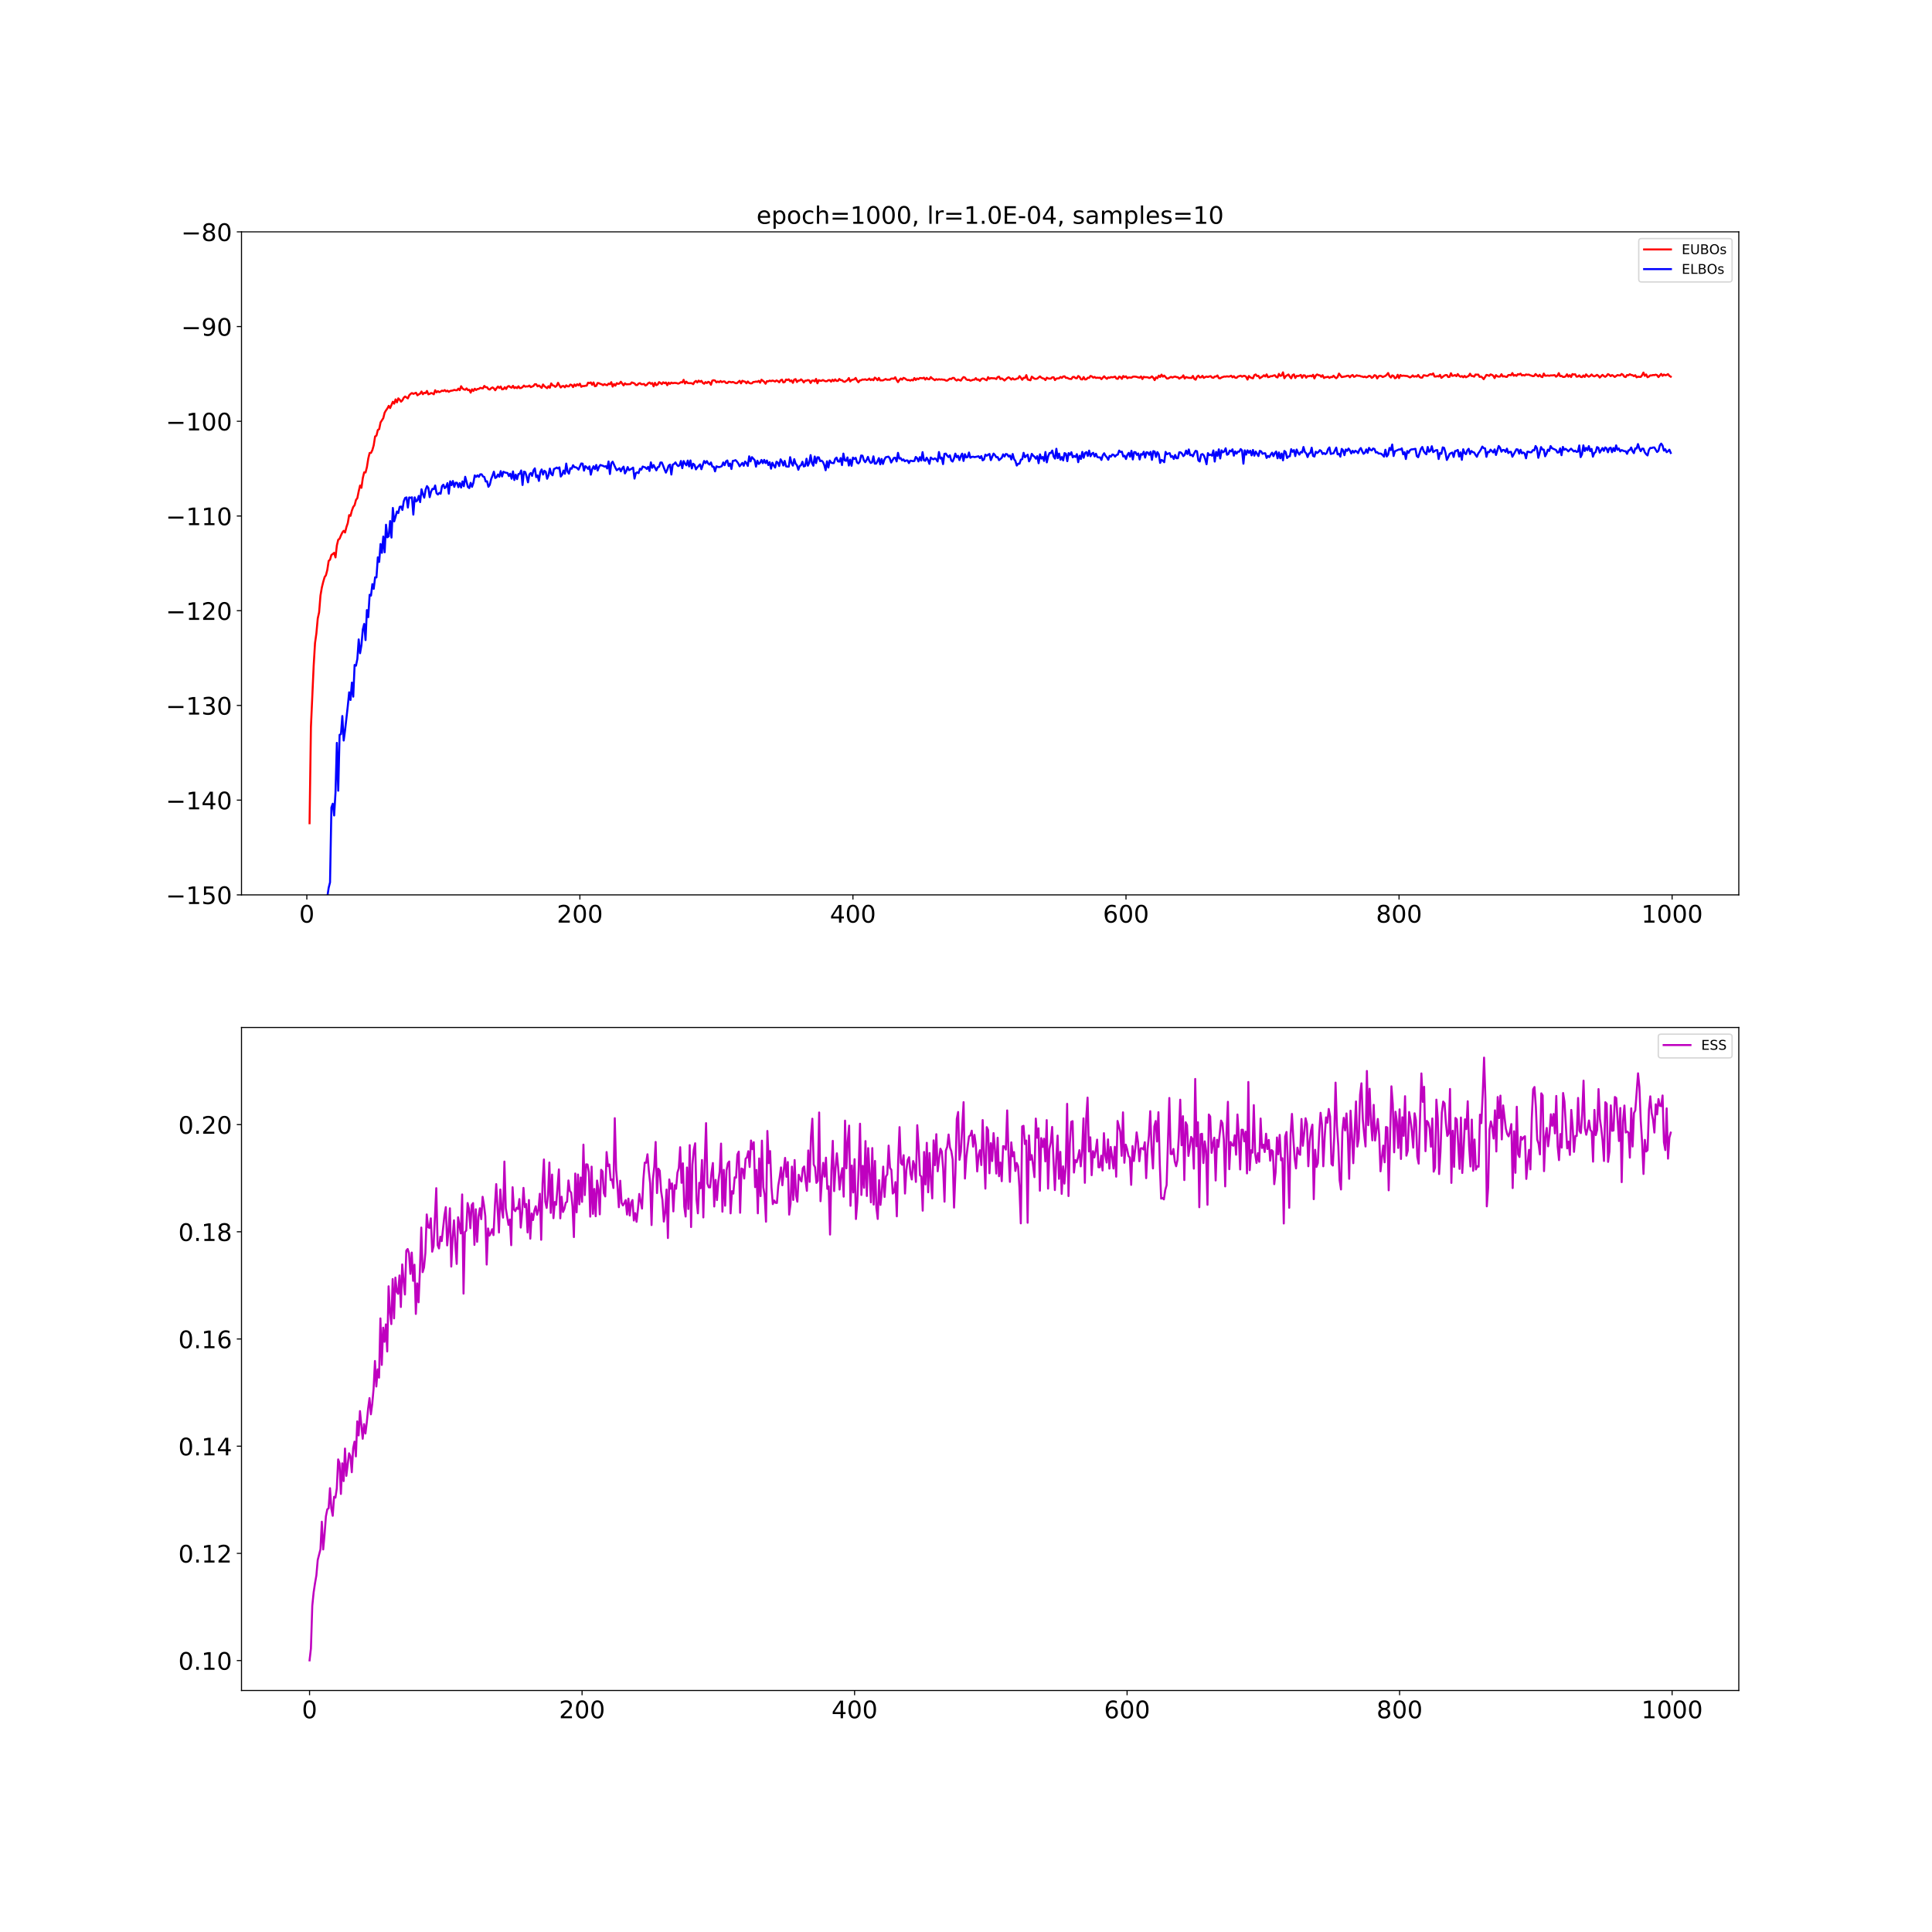 <?xml version="1.0" encoding="utf-8" standalone="no"?>
<!DOCTYPE svg PUBLIC "-//W3C//DTD SVG 1.1//EN"
  "http://www.w3.org/Graphics/SVG/1.1/DTD/svg11.dtd">
<!-- Created with matplotlib (https://matplotlib.org/) -->
<svg height="1440pt" version="1.1" viewBox="0 0 1440 1440" width="1440pt" xmlns="http://www.w3.org/2000/svg" xmlns:xlink="http://www.w3.org/1999/xlink">
 <defs>
  <style type="text/css">
*{stroke-linecap:butt;stroke-linejoin:round;}
  </style>
 </defs>
 <g id="figure_1">
  <g id="patch_1">
   <path d="M 0 1440 
L 1440 1440 
L 1440 0 
L 0 0 
z
" style="fill:#ffffff;"/>
  </g>
  <g id="axes_1">
   <g id="patch_2">
    <path d="M 180 666.982 
L 1296 666.982 
L 1296 172.8 
L 180 172.8 
z
" style="fill:#ffffff;"/>
   </g>
   <g id="matplotlib.axis_1">
    <g id="xtick_1">
     <g id="line2d_1">
      <defs>
       <path d="M 0 0 
L 0 3.5 
" id="m5b9b747c5f" style="stroke:#000000;stroke-width:0.8;"/>
      </defs>
      <g>
       <use style="stroke:#000000;stroke-width:0.8;" x="228.692" xlink:href="#m5b9b747c5f" y="666.982"/>
      </g>
     </g>
     <g id="text_1">
      <!-- 0 -->
      <defs>
       <path d="M 31.781 66.406 
Q 24.172 66.406 20.328 58.906 
Q 16.5 51.422 16.5 36.375 
Q 16.5 21.391 20.328 13.891 
Q 24.172 6.391 31.781 6.391 
Q 39.453 6.391 43.281 13.891 
Q 47.125 21.391 47.125 36.375 
Q 47.125 51.422 43.281 58.906 
Q 39.453 66.406 31.781 66.406 
z
M 31.781 74.219 
Q 44.047 74.219 50.516 64.516 
Q 56.984 54.828 56.984 36.375 
Q 56.984 17.969 50.516 8.266 
Q 44.047 -1.422 31.781 -1.422 
Q 19.531 -1.422 13.062 8.266 
Q 6.594 17.969 6.594 36.375 
Q 6.594 54.828 13.062 64.516 
Q 19.531 74.219 31.781 74.219 
z
" id="DejaVuSans-48"/>
      </defs>
      <g transform="translate(222.966 687.659)scale(0.18 -0.18)">
       <use xlink:href="#DejaVuSans-48"/>
      </g>
     </g>
    </g>
    <g id="xtick_2">
     <g id="line2d_2">
      <g>
       <use style="stroke:#000000;stroke-width:0.8;" x="432.212" xlink:href="#m5b9b747c5f" y="666.982"/>
      </g>
     </g>
     <g id="text_2">
      <!-- 200 -->
      <defs>
       <path d="M 19.188 8.297 
L 53.609 8.297 
L 53.609 0 
L 7.328 0 
L 7.328 8.297 
Q 12.938 14.109 22.625 23.891 
Q 32.328 33.688 34.812 36.531 
Q 39.547 41.844 41.422 45.531 
Q 43.312 49.219 43.312 52.781 
Q 43.312 58.594 39.234 62.25 
Q 35.156 65.922 28.609 65.922 
Q 23.969 65.922 18.812 64.312 
Q 13.672 62.703 7.812 59.422 
L 7.812 69.391 
Q 13.766 71.781 18.938 73 
Q 24.125 74.219 28.422 74.219 
Q 39.75 74.219 46.484 68.547 
Q 53.219 62.891 53.219 53.422 
Q 53.219 48.922 51.531 44.891 
Q 49.859 40.875 45.406 35.406 
Q 44.188 33.984 37.641 27.219 
Q 31.109 20.453 19.188 8.297 
z
" id="DejaVuSans-50"/>
      </defs>
      <g transform="translate(415.033 687.659)scale(0.18 -0.18)">
       <use xlink:href="#DejaVuSans-50"/>
       <use x="63.623" xlink:href="#DejaVuSans-48"/>
       <use x="127.246" xlink:href="#DejaVuSans-48"/>
      </g>
     </g>
    </g>
    <g id="xtick_3">
     <g id="line2d_3">
      <g>
       <use style="stroke:#000000;stroke-width:0.8;" x="635.731" xlink:href="#m5b9b747c5f" y="666.982"/>
      </g>
     </g>
     <g id="text_3">
      <!-- 400 -->
      <defs>
       <path d="M 37.797 64.312 
L 12.891 25.391 
L 37.797 25.391 
z
M 35.203 72.906 
L 47.609 72.906 
L 47.609 25.391 
L 58.016 25.391 
L 58.016 17.188 
L 47.609 17.188 
L 47.609 0 
L 37.797 0 
L 37.797 17.188 
L 4.891 17.188 
L 4.891 26.703 
z
" id="DejaVuSans-52"/>
      </defs>
      <g transform="translate(618.553 687.659)scale(0.18 -0.18)">
       <use xlink:href="#DejaVuSans-52"/>
       <use x="63.623" xlink:href="#DejaVuSans-48"/>
       <use x="127.246" xlink:href="#DejaVuSans-48"/>
      </g>
     </g>
    </g>
    <g id="xtick_4">
     <g id="line2d_4">
      <g>
       <use style="stroke:#000000;stroke-width:0.8;" x="839.251" xlink:href="#m5b9b747c5f" y="666.982"/>
      </g>
     </g>
     <g id="text_4">
      <!-- 600 -->
      <defs>
       <path d="M 33.016 40.375 
Q 26.375 40.375 22.484 35.828 
Q 18.609 31.297 18.609 23.391 
Q 18.609 15.531 22.484 10.953 
Q 26.375 6.391 33.016 6.391 
Q 39.656 6.391 43.531 10.953 
Q 47.406 15.531 47.406 23.391 
Q 47.406 31.297 43.531 35.828 
Q 39.656 40.375 33.016 40.375 
z
M 52.594 71.297 
L 52.594 62.312 
Q 48.875 64.062 45.094 64.984 
Q 41.312 65.922 37.594 65.922 
Q 27.828 65.922 22.672 59.328 
Q 17.531 52.734 16.797 39.406 
Q 19.672 43.656 24.016 45.922 
Q 28.375 48.188 33.594 48.188 
Q 44.578 48.188 50.953 41.516 
Q 57.328 34.859 57.328 23.391 
Q 57.328 12.156 50.688 5.359 
Q 44.047 -1.422 33.016 -1.422 
Q 20.359 -1.422 13.672 8.266 
Q 6.984 17.969 6.984 36.375 
Q 6.984 53.656 15.188 63.938 
Q 23.391 74.219 37.203 74.219 
Q 40.922 74.219 44.703 73.484 
Q 48.484 72.75 52.594 71.297 
z
" id="DejaVuSans-54"/>
      </defs>
      <g transform="translate(822.072 687.659)scale(0.18 -0.18)">
       <use xlink:href="#DejaVuSans-54"/>
       <use x="63.623" xlink:href="#DejaVuSans-48"/>
       <use x="127.246" xlink:href="#DejaVuSans-48"/>
      </g>
     </g>
    </g>
    <g id="xtick_5">
     <g id="line2d_5">
      <g>
       <use style="stroke:#000000;stroke-width:0.8;" x="1042.771" xlink:href="#m5b9b747c5f" y="666.982"/>
      </g>
     </g>
     <g id="text_5">
      <!-- 800 -->
      <defs>
       <path d="M 31.781 34.625 
Q 24.75 34.625 20.719 30.859 
Q 16.703 27.094 16.703 20.516 
Q 16.703 13.922 20.719 10.156 
Q 24.75 6.391 31.781 6.391 
Q 38.812 6.391 42.859 10.172 
Q 46.922 13.969 46.922 20.516 
Q 46.922 27.094 42.891 30.859 
Q 38.875 34.625 31.781 34.625 
z
M 21.922 38.812 
Q 15.578 40.375 12.031 44.719 
Q 8.5 49.078 8.5 55.328 
Q 8.5 64.062 14.719 69.141 
Q 20.953 74.219 31.781 74.219 
Q 42.672 74.219 48.875 69.141 
Q 55.078 64.062 55.078 55.328 
Q 55.078 49.078 51.531 44.719 
Q 48 40.375 41.703 38.812 
Q 48.828 37.156 52.797 32.312 
Q 56.781 27.484 56.781 20.516 
Q 56.781 9.906 50.312 4.234 
Q 43.844 -1.422 31.781 -1.422 
Q 19.734 -1.422 13.25 4.234 
Q 6.781 9.906 6.781 20.516 
Q 6.781 27.484 10.781 32.312 
Q 14.797 37.156 21.922 38.812 
z
M 18.312 54.391 
Q 18.312 48.734 21.844 45.562 
Q 25.391 42.391 31.781 42.391 
Q 38.141 42.391 41.719 45.562 
Q 45.312 48.734 45.312 54.391 
Q 45.312 60.062 41.719 63.234 
Q 38.141 66.406 31.781 66.406 
Q 25.391 66.406 21.844 63.234 
Q 18.312 60.062 18.312 54.391 
z
" id="DejaVuSans-56"/>
      </defs>
      <g transform="translate(1025.592 687.659)scale(0.18 -0.18)">
       <use xlink:href="#DejaVuSans-56"/>
       <use x="63.623" xlink:href="#DejaVuSans-48"/>
       <use x="127.246" xlink:href="#DejaVuSans-48"/>
      </g>
     </g>
    </g>
    <g id="xtick_6">
     <g id="line2d_6">
      <g>
       <use style="stroke:#000000;stroke-width:0.8;" x="1246.29" xlink:href="#m5b9b747c5f" y="666.982"/>
      </g>
     </g>
     <g id="text_6">
      <!-- 1000 -->
      <defs>
       <path d="M 12.406 8.297 
L 28.516 8.297 
L 28.516 63.922 
L 10.984 60.406 
L 10.984 69.391 
L 28.422 72.906 
L 38.281 72.906 
L 38.281 8.297 
L 54.391 8.297 
L 54.391 0 
L 12.406 0 
z
" id="DejaVuSans-49"/>
      </defs>
      <g transform="translate(1223.385 687.659)scale(0.18 -0.18)">
       <use xlink:href="#DejaVuSans-49"/>
       <use x="63.623" xlink:href="#DejaVuSans-48"/>
       <use x="127.246" xlink:href="#DejaVuSans-48"/>
       <use x="190.869" xlink:href="#DejaVuSans-48"/>
      </g>
     </g>
    </g>
   </g>
   <g id="matplotlib.axis_2">
    <g id="ytick_1">
     <g id="line2d_7">
      <defs>
       <path d="M 0 0 
L -3.5 0 
" id="m86ff50e214" style="stroke:#000000;stroke-width:0.8;"/>
      </defs>
      <g>
       <use style="stroke:#000000;stroke-width:0.8;" x="180" xlink:href="#m86ff50e214" y="666.982"/>
      </g>
     </g>
     <g id="text_7">
      <!-- −150 -->
      <defs>
       <path d="M 10.594 35.5 
L 73.188 35.5 
L 73.188 27.203 
L 10.594 27.203 
z
" id="DejaVuSans-8722"/>
       <path d="M 10.797 72.906 
L 49.516 72.906 
L 49.516 64.594 
L 19.828 64.594 
L 19.828 46.734 
Q 21.969 47.469 24.109 47.828 
Q 26.266 48.188 28.422 48.188 
Q 40.625 48.188 47.75 41.5 
Q 54.891 34.812 54.891 23.391 
Q 54.891 11.625 47.562 5.094 
Q 40.234 -1.422 26.906 -1.422 
Q 22.312 -1.422 17.547 -0.641 
Q 12.797 0.141 7.719 1.703 
L 7.719 11.625 
Q 12.109 9.234 16.797 8.062 
Q 21.484 6.891 26.703 6.891 
Q 35.156 6.891 40.078 11.328 
Q 45.016 15.766 45.016 23.391 
Q 45.016 31 40.078 35.438 
Q 35.156 39.891 26.703 39.891 
Q 22.75 39.891 18.812 39.016 
Q 14.891 38.141 10.797 36.281 
z
" id="DejaVuSans-53"/>
      </defs>
      <g transform="translate(123.559 673.82)scale(0.18 -0.18)">
       <use xlink:href="#DejaVuSans-8722"/>
       <use x="83.789" xlink:href="#DejaVuSans-49"/>
       <use x="147.412" xlink:href="#DejaVuSans-53"/>
       <use x="211.035" xlink:href="#DejaVuSans-48"/>
      </g>
     </g>
    </g>
    <g id="ytick_2">
     <g id="line2d_8">
      <g>
       <use style="stroke:#000000;stroke-width:0.8;" x="180" xlink:href="#m86ff50e214" y="596.384"/>
      </g>
     </g>
     <g id="text_8">
      <!-- −140 -->
      <g transform="translate(123.559 603.223)scale(0.18 -0.18)">
       <use xlink:href="#DejaVuSans-8722"/>
       <use x="83.789" xlink:href="#DejaVuSans-49"/>
       <use x="147.412" xlink:href="#DejaVuSans-52"/>
       <use x="211.035" xlink:href="#DejaVuSans-48"/>
      </g>
     </g>
    </g>
    <g id="ytick_3">
     <g id="line2d_9">
      <g>
       <use style="stroke:#000000;stroke-width:0.8;" x="180" xlink:href="#m86ff50e214" y="525.787"/>
      </g>
     </g>
     <g id="text_9">
      <!-- −130 -->
      <defs>
       <path d="M 40.578 39.312 
Q 47.656 37.797 51.625 33 
Q 55.609 28.219 55.609 21.188 
Q 55.609 10.406 48.188 4.484 
Q 40.766 -1.422 27.094 -1.422 
Q 22.516 -1.422 17.656 -0.516 
Q 12.797 0.391 7.625 2.203 
L 7.625 11.719 
Q 11.719 9.328 16.594 8.109 
Q 21.484 6.891 26.812 6.891 
Q 36.078 6.891 40.938 10.547 
Q 45.797 14.203 45.797 21.188 
Q 45.797 27.641 41.281 31.266 
Q 36.766 34.906 28.719 34.906 
L 20.219 34.906 
L 20.219 43.016 
L 29.109 43.016 
Q 36.375 43.016 40.234 45.922 
Q 44.094 48.828 44.094 54.297 
Q 44.094 59.906 40.109 62.906 
Q 36.141 65.922 28.719 65.922 
Q 24.656 65.922 20.016 65.031 
Q 15.375 64.156 9.812 62.312 
L 9.812 71.094 
Q 15.438 72.656 20.344 73.438 
Q 25.25 74.219 29.594 74.219 
Q 40.828 74.219 47.359 69.109 
Q 53.906 64.016 53.906 55.328 
Q 53.906 49.266 50.438 45.094 
Q 46.969 40.922 40.578 39.312 
z
" id="DejaVuSans-51"/>
      </defs>
      <g transform="translate(123.559 532.626)scale(0.18 -0.18)">
       <use xlink:href="#DejaVuSans-8722"/>
       <use x="83.789" xlink:href="#DejaVuSans-49"/>
       <use x="147.412" xlink:href="#DejaVuSans-51"/>
       <use x="211.035" xlink:href="#DejaVuSans-48"/>
      </g>
     </g>
    </g>
    <g id="ytick_4">
     <g id="line2d_10">
      <g>
       <use style="stroke:#000000;stroke-width:0.8;" x="180" xlink:href="#m86ff50e214" y="455.19"/>
      </g>
     </g>
     <g id="text_10">
      <!-- −120 -->
      <g transform="translate(123.559 462.028)scale(0.18 -0.18)">
       <use xlink:href="#DejaVuSans-8722"/>
       <use x="83.789" xlink:href="#DejaVuSans-49"/>
       <use x="147.412" xlink:href="#DejaVuSans-50"/>
       <use x="211.035" xlink:href="#DejaVuSans-48"/>
      </g>
     </g>
    </g>
    <g id="ytick_5">
     <g id="line2d_11">
      <g>
       <use style="stroke:#000000;stroke-width:0.8;" x="180" xlink:href="#m86ff50e214" y="384.592"/>
      </g>
     </g>
     <g id="text_11">
      <!-- −110 -->
      <g transform="translate(123.559 391.431)scale(0.18 -0.18)">
       <use xlink:href="#DejaVuSans-8722"/>
       <use x="83.789" xlink:href="#DejaVuSans-49"/>
       <use x="147.412" xlink:href="#DejaVuSans-49"/>
       <use x="211.035" xlink:href="#DejaVuSans-48"/>
      </g>
     </g>
    </g>
    <g id="ytick_6">
     <g id="line2d_12">
      <g>
       <use style="stroke:#000000;stroke-width:0.8;" x="180" xlink:href="#m86ff50e214" y="313.995"/>
      </g>
     </g>
     <g id="text_12">
      <!-- −100 -->
      <g transform="translate(123.559 320.833)scale(0.18 -0.18)">
       <use xlink:href="#DejaVuSans-8722"/>
       <use x="83.789" xlink:href="#DejaVuSans-49"/>
       <use x="147.412" xlink:href="#DejaVuSans-48"/>
       <use x="211.035" xlink:href="#DejaVuSans-48"/>
      </g>
     </g>
    </g>
    <g id="ytick_7">
     <g id="line2d_13">
      <g>
       <use style="stroke:#000000;stroke-width:0.8;" x="180" xlink:href="#m86ff50e214" y="243.397"/>
      </g>
     </g>
     <g id="text_13">
      <!-- −90 -->
      <defs>
       <path d="M 10.984 1.516 
L 10.984 10.5 
Q 14.703 8.734 18.5 7.812 
Q 22.312 6.891 25.984 6.891 
Q 35.75 6.891 40.891 13.453 
Q 46.047 20.016 46.781 33.406 
Q 43.953 29.203 39.594 26.953 
Q 35.25 24.703 29.984 24.703 
Q 19.047 24.703 12.672 31.312 
Q 6.297 37.938 6.297 49.422 
Q 6.297 60.641 12.938 67.422 
Q 19.578 74.219 30.609 74.219 
Q 43.266 74.219 49.922 64.516 
Q 56.594 54.828 56.594 36.375 
Q 56.594 19.141 48.406 8.859 
Q 40.234 -1.422 26.422 -1.422 
Q 22.703 -1.422 18.891 -0.688 
Q 15.094 0.047 10.984 1.516 
z
M 30.609 32.422 
Q 37.25 32.422 41.125 36.953 
Q 45.016 41.5 45.016 49.422 
Q 45.016 57.281 41.125 61.844 
Q 37.25 66.406 30.609 66.406 
Q 23.969 66.406 20.094 61.844 
Q 16.219 57.281 16.219 49.422 
Q 16.219 41.5 20.094 36.953 
Q 23.969 32.422 30.609 32.422 
z
" id="DejaVuSans-57"/>
      </defs>
      <g transform="translate(135.012 250.236)scale(0.18 -0.18)">
       <use xlink:href="#DejaVuSans-8722"/>
       <use x="83.789" xlink:href="#DejaVuSans-57"/>
       <use x="147.412" xlink:href="#DejaVuSans-48"/>
      </g>
     </g>
    </g>
    <g id="ytick_8">
     <g id="line2d_14">
      <g>
       <use style="stroke:#000000;stroke-width:0.8;" x="180" xlink:href="#m86ff50e214" y="172.8"/>
      </g>
     </g>
     <g id="text_14">
      <!-- −80 -->
      <g transform="translate(135.012 179.639)scale(0.18 -0.18)">
       <use xlink:href="#DejaVuSans-8722"/>
       <use x="83.789" xlink:href="#DejaVuSans-56"/>
       <use x="147.412" xlink:href="#DejaVuSans-48"/>
      </g>
     </g>
    </g>
   </g>
   <g id="line2d_15">
    <path clip-path="url(#p397650df3d)" d="M 230.727 613.579 
L 231.745 541.88 
L 233.78 496.461 
L 234.798 479.317 
L 235.815 472.065 
L 236.833 460.949 
L 237.85 456.386 
L 238.868 443.827 
L 239.886 437.87 
L 240.903 433.736 
L 241.921 430.202 
L 242.938 428.719 
L 243.956 424.789 
L 244.974 418.06 
L 245.991 417.127 
L 247.009 413.626 
L 248.026 412.939 
L 249.044 412.053 
L 250.062 415.459 
L 251.079 406.521 
L 252.097 402.277 
L 253.114 401.514 
L 254.132 399.034 
L 255.15 396.914 
L 256.167 395.607 
L 257.185 396.904 
L 258.202 392.872 
L 259.22 389.877 
L 260.238 383.933 
L 261.255 384.477 
L 262.273 380.53 
L 263.29 377.818 
L 264.308 376.517 
L 265.326 372.649 
L 266.343 371.251 
L 267.361 366.173 
L 268.378 361.863 
L 269.396 363.58 
L 270.414 356.313 
L 271.431 352.059 
L 272.449 352.171 
L 273.466 348.232 
L 274.484 341.784 
L 275.502 337.6 
L 276.519 337.56 
L 277.537 335.464 
L 278.554 331.849 
L 279.572 325.312 
L 280.59 324.693 
L 281.607 320.493 
L 282.625 319.857 
L 283.642 314.863 
L 285.678 311.669 
L 286.695 307.574 
L 287.713 305.875 
L 288.73 304.432 
L 289.748 302.494 
L 290.766 304.154 
L 292.801 299.458 
L 293.818 300.878 
L 294.836 297.681 
L 295.854 299.881 
L 296.871 296.907 
L 297.889 297.908 
L 298.906 299.371 
L 299.924 298.37 
L 300.942 296.424 
L 301.959 295.539 
L 303.994 296.936 
L 305.012 294.63 
L 306.03 293.597 
L 307.047 292.952 
L 308.065 293.57 
L 310.1 292.728 
L 311.118 294.642 
L 312.135 293.923 
L 313.153 293.384 
L 314.17 291.792 
L 315.188 293.829 
L 316.206 292.763 
L 317.223 292.986 
L 318.241 291.378 
L 319.258 293.911 
L 320.276 293.558 
L 321.294 292.921 
L 322.311 293.192 
L 323.329 293.889 
L 324.346 290.869 
L 325.364 292.409 
L 326.382 291.562 
L 327.399 292.3 
L 328.417 291.844 
L 329.434 291.142 
L 330.452 291.474 
L 331.469 290.745 
L 332.487 291.706 
L 333.505 291.178 
L 334.522 292.064 
L 335.54 291.373 
L 337.575 291.027 
L 338.593 290.572 
L 339.61 290.877 
L 340.628 290.879 
L 341.645 289.652 
L 342.663 290.805 
L 343.681 287.863 
L 344.698 289.474 
L 345.716 290.243 
L 346.733 290.518 
L 347.751 289.491 
L 348.769 290.785 
L 349.786 290.533 
L 350.804 292.654 
L 351.821 290.161 
L 352.839 291.416 
L 353.857 289.725 
L 354.874 290.698 
L 355.892 289.952 
L 356.909 289.853 
L 357.927 289.054 
L 358.945 289.329 
L 359.962 289.484 
L 360.98 287.642 
L 361.997 288.633 
L 363.015 288.616 
L 364.033 290.025 
L 365.05 290.354 
L 366.068 289.338 
L 367.085 288.765 
L 368.103 289.492 
L 369.121 290.89 
L 370.138 289.324 
L 371.156 288.113 
L 372.173 289.183 
L 373.191 288.09 
L 374.209 290.212 
L 375.226 290.01 
L 376.244 288.594 
L 377.261 289.946 
L 378.279 288.198 
L 379.297 287.71 
L 380.314 288.557 
L 381.332 288.97 
L 382.349 287.575 
L 383.367 289.278 
L 384.385 288.555 
L 385.402 289.298 
L 386.42 287.905 
L 387.437 289.278 
L 388.455 289.161 
L 389.473 288.515 
L 390.49 287.373 
L 391.508 288.201 
L 392.525 287.99 
L 393.543 288.032 
L 394.561 287.364 
L 395.578 288.56 
L 397.613 287.693 
L 398.631 286.372 
L 399.649 286.403 
L 400.666 287.968 
L 401.684 287.303 
L 403.719 289.104 
L 404.737 286.566 
L 405.754 287.847 
L 407.789 289.335 
L 408.807 287.817 
L 409.825 288.996 
L 410.842 285.763 
L 411.86 287.194 
L 412.877 287.492 
L 413.895 288.351 
L 414.913 287.534 
L 415.93 285.33 
L 416.948 287.208 
L 417.965 288.818 
L 418.983 287.832 
L 420.001 287.662 
L 421.018 288.681 
L 422.036 287.197 
L 423.053 287.991 
L 424.071 287.977 
L 425.089 286.623 
L 426.106 286.992 
L 427.124 288.546 
L 428.141 286.563 
L 429.159 287.714 
L 430.177 286.399 
L 431.194 287.209 
L 432.212 285.979 
L 433.229 288.293 
L 434.247 287.722 
L 435.265 287.768 
L 436.282 287.541 
L 437.3 287.432 
L 438.317 285.213 
L 439.335 285.576 
L 440.353 285.026 
L 441.37 286.837 
L 442.388 285.048 
L 443.405 287.893 
L 444.423 287.598 
L 445.441 285.47 
L 446.458 285.604 
L 447.476 286.131 
L 448.493 286.441 
L 449.511 287.114 
L 450.528 286.283 
L 451.546 286.828 
L 452.564 287.117 
L 453.581 285.924 
L 454.599 286.384 
L 455.616 284.843 
L 456.634 288.146 
L 457.652 286.257 
L 458.669 287.438 
L 459.687 285.588 
L 460.704 286.113 
L 461.722 285.917 
L 462.74 284.526 
L 464.775 287.257 
L 465.792 285.691 
L 466.81 286.452 
L 468.845 286.354 
L 469.863 286.285 
L 470.88 285.016 
L 472.916 285.754 
L 473.933 286.963 
L 474.951 286.99 
L 475.968 285.883 
L 476.986 285.551 
L 478.004 286.393 
L 479.021 286.359 
L 480.039 286.164 
L 481.056 287.357 
L 482.074 286.847 
L 483.092 285.635 
L 484.109 285.083 
L 485.127 286.04 
L 486.144 285.483 
L 487.162 287.959 
L 488.18 285.324 
L 489.197 287.089 
L 490.215 286.555 
L 491.232 284.793 
L 492.25 285.445 
L 493.268 286.29 
L 494.285 284.933 
L 495.303 285.622 
L 496.32 285.074 
L 497.338 287.115 
L 498.356 285.203 
L 499.373 286.105 
L 500.391 285.151 
L 501.408 285.672 
L 502.426 285.406 
L 503.444 285.41 
L 504.461 285.574 
L 505.479 285.968 
L 506.496 285.525 
L 507.514 284.835 
L 508.532 285.054 
L 509.549 283.093 
L 510.567 285.855 
L 511.584 284.464 
L 512.602 285.506 
L 513.62 285.603 
L 514.637 285.562 
L 515.655 285.669 
L 516.672 286.331 
L 517.69 284.683 
L 518.708 283.909 
L 519.725 285.061 
L 520.743 283.687 
L 521.76 284.598 
L 522.778 283.841 
L 523.796 285.354 
L 524.813 286.025 
L 525.831 284.81 
L 526.848 285.527 
L 527.866 284.578 
L 528.884 285.039 
L 529.901 286.778 
L 530.919 283.683 
L 531.936 283.381 
L 532.954 283.653 
L 533.972 284.994 
L 534.989 284.359 
L 536.007 284.891 
L 537.024 283.966 
L 538.042 284.826 
L 539.06 284.331 
L 540.077 284.293 
L 541.095 285.405 
L 542.112 285.504 
L 543.13 284.525 
L 544.148 284.616 
L 545.165 285.024 
L 546.183 284.655 
L 547.2 285.054 
L 548.218 285.6 
L 549.236 285.632 
L 551.271 283.842 
L 552.288 285.737 
L 553.306 283.79 
L 554.324 284.252 
L 555.341 284.493 
L 556.359 285.703 
L 557.376 284.293 
L 558.394 285.396 
L 559.412 285.772 
L 560.429 285.711 
L 561.447 284.692 
L 562.464 284.665 
L 563.482 284.353 
L 564.499 284.611 
L 565.517 283.851 
L 566.535 285.24 
L 567.552 282.996 
L 569.587 284.593 
L 570.605 286.014 
L 571.623 284.097 
L 572.64 284.279 
L 573.658 283.689 
L 574.675 284.1 
L 575.693 283.633 
L 576.711 283.914 
L 577.728 284.38 
L 578.746 283.55 
L 579.763 284.053 
L 580.781 284.942 
L 581.799 283.456 
L 582.816 282.946 
L 583.834 285.048 
L 584.851 284.747 
L 585.869 282.881 
L 586.887 283.238 
L 587.904 282.719 
L 588.922 284.191 
L 589.939 283.556 
L 590.957 285.345 
L 591.975 282.972 
L 592.992 282.578 
L 594.01 284.747 
L 595.027 283.677 
L 596.045 283.647 
L 597.063 282.742 
L 598.08 283.581 
L 599.098 285.065 
L 600.115 283.744 
L 601.133 283.712 
L 602.151 283.249 
L 603.168 283.536 
L 604.186 285.448 
L 605.203 283.706 
L 606.221 283.564 
L 607.239 284.29 
L 608.256 282.426 
L 609.274 285.701 
L 610.291 283.351 
L 611.309 283.801 
L 612.327 283.819 
L 613.344 283.229 
L 614.362 283.786 
L 615.379 284.187 
L 616.397 284.092 
L 617.415 283.335 
L 618.432 283.335 
L 619.45 284.475 
L 620.467 283.012 
L 621.485 284.05 
L 622.503 282.773 
L 623.52 283.925 
L 624.538 283.922 
L 625.555 282.453 
L 626.573 283.311 
L 627.591 283.348 
L 628.608 284.355 
L 629.626 284.623 
L 631.661 283.255 
L 632.679 281.76 
L 633.696 284.335 
L 634.714 283.274 
L 636.749 282.751 
L 637.767 281.687 
L 638.784 283.607 
L 639.802 284.934 
L 640.819 283.567 
L 641.837 283.418 
L 642.855 282.822 
L 643.872 282.987 
L 644.89 282.68 
L 645.907 283.24 
L 646.925 282.992 
L 647.943 282.149 
L 648.96 283.327 
L 649.978 282.621 
L 650.995 283.425 
L 652.013 281.448 
L 653.031 282.139 
L 654.048 283.391 
L 655.066 281.657 
L 656.083 283.552 
L 658.119 283.506 
L 660.154 282.477 
L 661.171 283.109 
L 662.189 282.974 
L 663.207 283.082 
L 664.224 282.179 
L 665.242 282.146 
L 666.259 282.296 
L 667.277 281.189 
L 668.295 283.26 
L 669.312 284.821 
L 670.33 283.232 
L 671.347 282.144 
L 672.365 282.973 
L 673.383 281.639 
L 674.4 282 
L 675.418 282.798 
L 676.435 283.397 
L 677.453 283.162 
L 678.471 283.712 
L 679.488 283.065 
L 680.506 283.564 
L 681.523 281.756 
L 682.541 283.213 
L 683.558 282.104 
L 684.576 282.644 
L 685.594 281.712 
L 687.629 281.979 
L 688.646 281.484 
L 689.664 282.933 
L 690.682 281.647 
L 691.699 282.659 
L 692.717 282.666 
L 693.734 281.057 
L 694.752 282.028 
L 696.787 283.381 
L 697.805 282.59 
L 698.822 283.036 
L 699.84 282.624 
L 700.858 282.92 
L 701.875 282.748 
L 702.893 282.996 
L 703.91 283.006 
L 704.928 283.618 
L 705.946 283.75 
L 707.981 282.233 
L 708.998 282.535 
L 710.016 281.682 
L 711.034 281.687 
L 712.051 282.957 
L 713.069 283.625 
L 714.086 282.806 
L 716.122 283.692 
L 717.139 282.21 
L 718.157 281.058 
L 719.174 281.359 
L 720.192 282.758 
L 721.21 283.248 
L 722.227 283.036 
L 723.245 283.742 
L 724.262 283.456 
L 725.28 283.034 
L 726.298 283.001 
L 727.315 281.832 
L 728.333 283.104 
L 729.35 282.865 
L 730.368 283.955 
L 731.386 282.562 
L 732.403 282.079 
L 733.421 282.301 
L 734.438 282.959 
L 735.456 283.445 
L 736.474 281.098 
L 737.491 282.357 
L 738.509 281.829 
L 741.562 282.016 
L 742.579 282.533 
L 743.597 281.023 
L 744.614 280.74 
L 745.632 282.553 
L 746.65 282.026 
L 747.667 282.675 
L 748.685 283.621 
L 750.72 281.791 
L 751.738 281.187 
L 752.755 281.892 
L 753.773 282.936 
L 754.79 281.927 
L 755.808 282.815 
L 756.826 282.744 
L 757.843 282.209 
L 758.861 282.03 
L 759.878 280.346 
L 760.896 281.571 
L 761.914 283.076 
L 762.931 281.586 
L 763.949 281.732 
L 764.966 279.59 
L 765.984 282.86 
L 768.019 283.442 
L 769.037 280.726 
L 771.072 282.288 
L 772.09 282.399 
L 773.107 282.187 
L 775.142 280.544 
L 776.16 281.479 
L 777.178 281.996 
L 778.195 282.226 
L 779.213 283.301 
L 780.23 281.461 
L 781.248 282.061 
L 782.266 282.233 
L 783.283 282.165 
L 784.301 281.22 
L 785.318 281.201 
L 786.336 283.291 
L 787.354 282.175 
L 788.371 282.02 
L 789.389 281.977 
L 790.406 280.961 
L 791.424 281.694 
L 792.442 280.626 
L 793.459 280.47 
L 794.477 281.681 
L 795.494 281.553 
L 796.512 282.201 
L 797.529 282.433 
L 798.547 282.478 
L 799.565 280.984 
L 800.582 280.918 
L 801.6 281.828 
L 802.617 281.952 
L 803.635 280.249 
L 804.653 280.945 
L 805.67 282.709 
L 806.688 282.825 
L 807.705 281.044 
L 808.723 282.842 
L 809.741 282.675 
L 810.758 281.517 
L 811.776 281.659 
L 812.793 280.203 
L 813.811 280.565 
L 814.829 281.503 
L 815.846 280.931 
L 816.864 281.715 
L 817.881 281.47 
L 818.899 281.622 
L 819.917 281.484 
L 820.934 282.62 
L 822.969 280.468 
L 823.987 281.527 
L 825.005 282.355 
L 826.022 281.314 
L 827.04 281.616 
L 828.057 281.021 
L 829.075 281.24 
L 830.093 281.061 
L 831.11 280.697 
L 832.128 282.184 
L 833.145 282.378 
L 834.163 280.713 
L 835.181 281.081 
L 836.198 282.374 
L 837.216 280.25 
L 838.233 281.106 
L 839.251 280.497 
L 840.269 281.949 
L 841.286 281.289 
L 843.321 281.52 
L 844.339 280.796 
L 845.357 280.666 
L 846.374 280.751 
L 847.392 280.97 
L 848.409 281.319 
L 849.427 281.497 
L 850.445 280.579 
L 851.462 282.522 
L 852.48 280.853 
L 853.497 281.152 
L 854.515 281.137 
L 855.533 281.259 
L 856.55 281.762 
L 857.568 281.371 
L 858.585 280.532 
L 859.603 281.572 
L 860.621 283.33 
L 861.638 281.255 
L 862.656 281.911 
L 863.673 279.994 
L 864.691 280.993 
L 865.709 279.22 
L 866.726 280.745 
L 867.744 279.948 
L 869.779 282.156 
L 870.797 282.055 
L 871.814 281.38 
L 872.832 280.882 
L 873.849 281.408 
L 874.867 280.944 
L 875.885 280.63 
L 876.902 281.102 
L 877.92 281.141 
L 878.937 282.23 
L 879.955 281.508 
L 880.973 281.161 
L 881.99 279.763 
L 883.008 282.146 
L 884.025 281.048 
L 886.061 281.616 
L 888.096 281.691 
L 889.113 280.182 
L 890.131 282.326 
L 891.149 282.998 
L 892.166 280.84 
L 893.184 279.989 
L 894.201 281.329 
L 895.219 281.237 
L 896.237 280.12 
L 897.254 281.679 
L 898.272 281.046 
L 899.289 280.647 
L 900.307 281.017 
L 901.325 280.587 
L 902.342 280.328 
L 903.36 281.373 
L 904.377 281.628 
L 905.395 280.654 
L 906.413 280.637 
L 907.43 279.853 
L 908.448 281.835 
L 909.465 282.006 
L 910.483 281.326 
L 912.518 280.641 
L 913.536 280.744 
L 914.553 280.471 
L 915.571 280.715 
L 916.588 280.545 
L 917.606 280.021 
L 918.624 281.226 
L 919.641 280.406 
L 920.659 281.529 
L 921.676 281.627 
L 922.694 280.651 
L 924.729 280.014 
L 925.747 280.772 
L 926.764 280.187 
L 927.782 280.139 
L 928.8 280.907 
L 929.817 282.916 
L 930.835 280.241 
L 931.852 281.199 
L 932.87 281.694 
L 933.888 281.989 
L 934.905 279.617 
L 935.923 279.104 
L 936.94 280.317 
L 937.958 280.106 
L 938.976 281.925 
L 941.011 280.64 
L 942.028 279.707 
L 943.046 280.6 
L 944.064 279.044 
L 945.081 281.136 
L 946.099 280.939 
L 947.116 280.343 
L 948.134 280.411 
L 949.152 279.941 
L 950.169 279.676 
L 951.187 280.946 
L 952.204 281.351 
L 953.222 278.658 
L 954.24 280.173 
L 955.257 279.86 
L 956.275 277.516 
L 957.292 281.895 
L 958.31 280.386 
L 960.345 279.109 
L 961.363 280.798 
L 962.38 281.988 
L 963.398 279.619 
L 964.416 279.052 
L 965.433 281.722 
L 966.451 280.177 
L 967.468 280.295 
L 968.486 280.042 
L 969.504 279.407 
L 970.521 281.577 
L 971.539 279.747 
L 972.556 279.815 
L 973.574 281.519 
L 974.592 280.327 
L 975.609 280.436 
L 976.627 280.033 
L 977.644 280.538 
L 978.662 279.352 
L 979.68 282.054 
L 980.697 279.906 
L 981.715 279.072 
L 982.732 279.636 
L 983.75 279.747 
L 984.768 280.824 
L 985.785 279.67 
L 986.803 281.744 
L 987.82 281.175 
L 988.838 281.066 
L 989.856 280.789 
L 990.873 281.68 
L 991.891 280.993 
L 992.908 281.089 
L 993.926 280.02 
L 994.944 281.125 
L 995.961 281.909 
L 996.979 280.947 
L 997.996 278.44 
L 1000.032 281.064 
L 1003.084 280.495 
L 1004.102 280.07 
L 1005.12 280.045 
L 1006.137 281.217 
L 1007.155 280.039 
L 1008.172 279.493 
L 1009.19 280.884 
L 1010.208 280.5 
L 1011.225 279.682 
L 1012.243 280.119 
L 1013.26 280.036 
L 1014.278 280.506 
L 1015.296 280.669 
L 1016.313 281.061 
L 1017.331 280.681 
L 1018.348 281.277 
L 1019.366 280.898 
L 1020.384 280.116 
L 1021.401 280.356 
L 1022.419 281.668 
L 1023.436 281.006 
L 1024.454 279.623 
L 1025.472 279.97 
L 1026.489 282.089 
L 1027.507 280.511 
L 1028.524 280.032 
L 1029.542 280.288 
L 1030.559 281.024 
L 1032.595 280.179 
L 1033.612 279.306 
L 1034.63 278.024 
L 1035.647 280.383 
L 1036.665 281.399 
L 1037.683 279.775 
L 1038.7 280.225 
L 1039.718 281.957 
L 1040.735 281.439 
L 1041.753 279.332 
L 1042.771 281.804 
L 1043.788 279.511 
L 1044.806 280.198 
L 1045.823 279.978 
L 1047.859 280.208 
L 1048.876 280.253 
L 1050.911 281.312 
L 1051.929 280.784 
L 1052.947 279.792 
L 1053.964 280.766 
L 1054.982 280.38 
L 1055.999 280.708 
L 1057.017 279.437 
L 1058.035 280.928 
L 1059.052 281.497 
L 1060.07 281.432 
L 1061.087 279.664 
L 1062.105 279.832 
L 1063.123 280.121 
L 1064.14 280.163 
L 1065.158 279.303 
L 1066.175 278.851 
L 1067.193 279.189 
L 1068.211 278.321 
L 1069.228 280.639 
L 1070.246 280.664 
L 1071.263 280.323 
L 1072.281 280.603 
L 1073.299 279.391 
L 1074.316 281.646 
L 1076.351 280.108 
L 1077.369 279.561 
L 1078.387 279.548 
L 1079.404 281.022 
L 1080.422 280.876 
L 1081.439 278.192 
L 1082.457 280.148 
L 1083.475 279.95 
L 1084.492 279.531 
L 1085.51 280.376 
L 1086.527 278.795 
L 1087.545 280.086 
L 1088.563 280.816 
L 1089.58 280.293 
L 1090.598 281.204 
L 1091.615 280.173 
L 1092.633 281.2 
L 1094.668 280.182 
L 1095.686 278.522 
L 1096.703 280.177 
L 1097.721 280.282 
L 1098.739 280.743 
L 1099.756 279.156 
L 1100.774 279.248 
L 1101.791 279.179 
L 1102.809 280.942 
L 1103.827 280.628 
L 1104.844 281.398 
L 1105.862 282.626 
L 1107.897 279.424 
L 1108.915 279.672 
L 1109.932 280.189 
L 1110.95 279.051 
L 1111.967 279.394 
L 1112.985 280.082 
L 1114.003 281.81 
L 1115.02 279.589 
L 1116.038 280.471 
L 1117.055 280.754 
L 1118.073 280.629 
L 1119.091 278.93 
L 1120.108 280.616 
L 1121.126 280.351 
L 1122.143 280.802 
L 1123.161 280.947 
L 1124.179 279.573 
L 1125.196 279.484 
L 1126.214 279.72 
L 1127.231 278.056 
L 1128.249 280.036 
L 1129.267 279.497 
L 1130.284 280.153 
L 1131.302 278.92 
L 1132.319 279.116 
L 1133.337 278.469 
L 1134.355 279.837 
L 1135.372 279.516 
L 1136.39 279.892 
L 1137.407 279.097 
L 1138.425 279.343 
L 1139.443 279.167 
L 1140.46 279.703 
L 1141.478 279.98 
L 1142.495 280.394 
L 1143.513 280.193 
L 1144.531 278.772 
L 1145.548 279.778 
L 1146.566 280.544 
L 1147.583 279.355 
L 1148.601 280.692 
L 1149.618 281.075 
L 1150.636 278.434 
L 1151.654 280.05 
L 1152.671 280.024 
L 1153.689 279.835 
L 1154.706 280.156 
L 1155.724 279.784 
L 1156.742 279.836 
L 1158.777 279.606 
L 1159.794 280.772 
L 1160.812 280.003 
L 1161.83 278.114 
L 1162.847 280.382 
L 1163.865 280.136 
L 1164.882 280.91 
L 1165.9 280.96 
L 1166.918 280.529 
L 1167.935 278.974 
L 1168.953 280.735 
L 1169.97 279.64 
L 1170.988 281.048 
L 1172.006 278.814 
L 1173.023 279.149 
L 1174.041 278.954 
L 1175.058 280.745 
L 1176.076 280.63 
L 1177.094 279.75 
L 1178.111 280.905 
L 1179.129 281.088 
L 1180.146 279.826 
L 1181.164 280.94 
L 1182.182 279.016 
L 1183.199 280.11 
L 1184.217 280.805 
L 1185.234 280.176 
L 1186.252 279.12 
L 1187.27 280.103 
L 1188.287 280.548 
L 1189.305 280.079 
L 1190.322 279.386 
L 1191.34 280.12 
L 1192.358 281.409 
L 1194.393 279.402 
L 1195.41 280.232 
L 1196.428 280.876 
L 1197.446 280.124 
L 1198.463 278.838 
L 1199.481 279.409 
L 1200.498 280.38 
L 1201.516 279.545 
L 1202.534 280.119 
L 1203.551 280.973 
L 1205.586 279.535 
L 1206.604 279.801 
L 1207.622 279.863 
L 1208.639 278.72 
L 1209.657 279.356 
L 1210.674 280.723 
L 1211.692 281.025 
L 1212.71 279.521 
L 1213.727 279.738 
L 1214.745 278.912 
L 1215.762 279.458 
L 1216.78 279.667 
L 1217.798 280.346 
L 1218.815 279.665 
L 1219.833 281.238 
L 1220.85 280.761 
L 1222.886 280.965 
L 1223.903 279.683 
L 1224.921 277.671 
L 1225.938 280.151 
L 1226.956 279.094 
L 1227.974 281.179 
L 1228.991 280.686 
L 1230.009 279.785 
L 1231.026 279.86 
L 1232.044 279.507 
L 1233.062 279.603 
L 1234.079 279.261 
L 1235.097 279.647 
L 1236.114 281.069 
L 1238.15 278.673 
L 1239.167 280.121 
L 1240.185 279.166 
L 1241.202 279.71 
L 1242.22 279.49 
L 1243.238 278.839 
L 1244.255 280.137 
L 1245.273 280.752 
L 1245.273 280.752 
" style="fill:none;stroke:#ff0000;stroke-linecap:square;stroke-width:1.5;"/>
   </g>
   <g id="line2d_16">
    <path clip-path="url(#p397650df3d)" d="M 238.055 1441 
L 238.868 953.86 
L 239.886 947.969 
L 240.209 1441 
M 241.513 1441 
L 241.921 732.341 
L 242.938 679.105 
L 243.956 668.518 
L 244.974 661.702 
L 245.991 657.652 
L 247.009 601.846 
L 248.026 599.03 
L 249.044 607.831 
L 250.062 590.769 
L 251.079 553.688 
L 252.097 589.352 
L 253.114 547.681 
L 254.132 547.234 
L 255.15 533.673 
L 256.167 551.942 
L 257.185 544.382 
L 259.22 526.267 
L 260.238 516.007 
L 261.255 521.745 
L 262.273 508.777 
L 263.29 519.256 
L 264.308 495.594 
L 265.326 496.177 
L 266.343 491.14 
L 267.361 476.575 
L 268.378 486.881 
L 269.396 480.817 
L 270.414 469.134 
L 271.431 465.038 
L 272.449 477.091 
L 273.466 454.717 
L 274.484 459.996 
L 275.502 443.294 
L 276.519 443.936 
L 277.537 435.352 
L 278.554 438.89 
L 279.572 430.289 
L 280.59 430.362 
L 281.607 415.392 
L 282.625 418.838 
L 283.642 405.463 
L 284.66 412.039 
L 285.678 399.925 
L 286.695 411.644 
L 287.713 391.094 
L 288.73 400.492 
L 289.748 399.667 
L 290.766 388.365 
L 291.783 400.676 
L 292.801 378.598 
L 293.818 388.618 
L 294.836 385.162 
L 295.854 381.233 
L 296.871 382.411 
L 297.889 377.767 
L 298.906 377.545 
L 299.924 380.098 
L 300.942 373.615 
L 301.959 371.135 
L 302.977 370.73 
L 303.994 378.316 
L 305.012 370.756 
L 306.03 371.048 
L 307.047 370.654 
L 308.065 383.571 
L 309.082 370.695 
L 310.1 373.748 
L 311.118 373 
L 312.135 369.6 
L 313.153 374.254 
L 314.17 364.664 
L 315.188 368.253 
L 316.206 370.946 
L 317.223 365.019 
L 318.241 362.309 
L 319.258 363.656 
L 320.276 370.552 
L 321.294 366.466 
L 322.311 364.356 
L 323.329 364.596 
L 324.346 361.847 
L 325.364 367.586 
L 326.382 368.575 
L 327.399 367.362 
L 328.417 367.998 
L 329.434 362.366 
L 330.452 361.25 
L 331.469 363.84 
L 332.487 362.822 
L 333.505 360.094 
L 334.522 367.959 
L 335.54 358.737 
L 336.557 361.64 
L 337.575 358.497 
L 338.593 362.869 
L 339.61 359.766 
L 340.628 359.851 
L 341.645 363.135 
L 342.663 360.053 
L 343.681 363.406 
L 344.698 358.809 
L 345.716 362.393 
L 346.733 355.356 
L 348.769 363.01 
L 349.786 363.78 
L 350.804 359.867 
L 351.821 362.848 
L 352.839 359.865 
L 353.857 354.325 
L 354.874 355.453 
L 355.892 354.297 
L 356.909 355.417 
L 357.927 353.55 
L 358.945 353.51 
L 359.962 355.094 
L 360.98 355.523 
L 361.997 358.857 
L 363.015 358.709 
L 364.033 362.826 
L 365.05 361.338 
L 366.068 357.122 
L 367.085 354.519 
L 368.103 351.577 
L 369.121 356.279 
L 370.138 355.72 
L 371.156 353.671 
L 372.173 355.358 
L 373.191 351.155 
L 374.209 355.107 
L 375.226 351.612 
L 376.244 352.113 
L 377.261 352.393 
L 378.279 352.533 
L 379.297 354.814 
L 380.314 353.064 
L 381.332 356.807 
L 382.349 351.379 
L 383.367 357.779 
L 384.385 353.766 
L 385.402 357.111 
L 386.42 353.326 
L 387.437 353.112 
L 388.455 350.657 
L 389.473 361.49 
L 390.49 351.551 
L 391.508 351.852 
L 392.525 355.295 
L 393.543 359.509 
L 394.561 353.643 
L 395.578 352.543 
L 396.596 354.693 
L 397.613 350.622 
L 398.631 349.09 
L 399.649 355.626 
L 400.666 354.342 
L 401.684 358.447 
L 402.701 351.929 
L 403.719 349.909 
L 404.737 353.723 
L 405.754 350.882 
L 406.772 351.657 
L 407.789 356.846 
L 408.807 354.287 
L 409.825 349.26 
L 410.842 353.217 
L 411.86 354.26 
L 412.877 349.546 
L 413.895 349.18 
L 414.913 348.501 
L 415.93 349.182 
L 416.948 348.34 
L 417.965 355.187 
L 418.983 353.798 
L 420.001 350.716 
L 421.018 353.139 
L 422.036 345.517 
L 423.053 351.498 
L 424.071 353.062 
L 425.089 348.986 
L 426.106 349.368 
L 427.124 346.742 
L 428.141 348.188 
L 429.159 348.27 
L 430.177 348.856 
L 431.194 350.036 
L 433.229 345.439 
L 434.247 345.577 
L 435.265 350.786 
L 436.282 347.438 
L 437.3 348.26 
L 438.317 349.512 
L 439.335 347.634 
L 440.353 353.795 
L 441.37 349.738 
L 442.388 347.506 
L 443.405 349.654 
L 444.423 346.568 
L 445.441 350.706 
L 446.458 348.021 
L 447.476 346.54 
L 448.493 346.935 
L 449.511 347.205 
L 450.528 347.801 
L 451.546 347.438 
L 452.564 349.191 
L 453.581 343.96 
L 454.599 353.307 
L 455.616 345.344 
L 456.634 344.098 
L 458.669 348.558 
L 459.687 350.506 
L 461.722 348.984 
L 462.74 351.31 
L 463.757 349.087 
L 464.775 347.8 
L 465.792 352.871 
L 466.81 351.073 
L 467.828 348.107 
L 468.845 350.441 
L 470.88 349.284 
L 471.898 348.525 
L 472.916 356.717 
L 473.933 352.645 
L 474.951 352.065 
L 475.968 352.634 
L 476.986 349.381 
L 478.004 350.051 
L 479.021 347.735 
L 481.056 348.468 
L 482.074 349.541 
L 483.092 347.962 
L 484.109 351.031 
L 485.127 344.621 
L 486.144 348.652 
L 487.162 346.61 
L 489.197 350.581 
L 490.215 348.247 
L 491.232 347.936 
L 492.25 344.743 
L 493.268 344.719 
L 494.285 347.132 
L 495.303 349.874 
L 496.32 352.259 
L 497.338 350.114 
L 498.356 347.08 
L 499.373 346.31 
L 500.391 353.696 
L 501.408 346.333 
L 502.426 345.816 
L 503.444 344.65 
L 504.461 346.359 
L 505.479 347.416 
L 506.496 346.831 
L 507.514 343.586 
L 508.532 348.944 
L 509.549 343.635 
L 510.567 345.546 
L 511.584 346.799 
L 512.602 343.276 
L 513.62 347.672 
L 514.637 343.182 
L 515.655 349.133 
L 516.672 345.628 
L 517.69 346.537 
L 518.708 349.851 
L 519.725 348.383 
L 521.76 346.122 
L 522.778 349.72 
L 524.813 343.574 
L 525.831 345.162 
L 526.848 343.654 
L 527.866 345.506 
L 528.884 346.296 
L 529.901 344.679 
L 530.919 347.775 
L 531.936 347.923 
L 532.954 351.332 
L 533.972 347.579 
L 534.989 347.956 
L 536.007 348.162 
L 537.024 347.886 
L 538.042 347.374 
L 539.06 344.698 
L 540.077 346.75 
L 541.095 343.914 
L 542.112 343.203 
L 543.13 347.328 
L 544.148 345.483 
L 545.165 349.562 
L 546.183 343.511 
L 547.2 343.389 
L 548.218 342.954 
L 549.236 343.984 
L 550.253 345.415 
L 551.271 347.563 
L 553.306 345.021 
L 554.324 347.152 
L 555.341 344.009 
L 556.359 345.132 
L 557.376 347.271 
L 558.394 340.104 
L 559.412 343.919 
L 560.429 340.712 
L 562.464 342.948 
L 563.482 347.821 
L 564.499 343.372 
L 565.517 345.793 
L 566.535 344.921 
L 567.552 342.813 
L 568.57 345.211 
L 569.587 342.762 
L 570.605 345.176 
L 571.623 343.24 
L 572.64 346.59 
L 573.658 344.481 
L 574.675 349.342 
L 575.693 344.89 
L 576.711 346.948 
L 577.728 348.495 
L 578.746 344.138 
L 579.763 344.82 
L 580.781 347.361 
L 581.799 342.355 
L 582.816 343.946 
L 583.834 346.967 
L 584.851 343.513 
L 585.869 347.578 
L 586.887 347.796 
L 587.904 347.782 
L 588.922 340.744 
L 589.939 345.104 
L 590.957 347.046 
L 591.975 342.22 
L 592.992 345.576 
L 594.01 346.738 
L 595.027 350.14 
L 596.045 347.307 
L 597.063 346.751 
L 598.08 344.155 
L 599.098 347.668 
L 600.115 347.254 
L 601.133 341.902 
L 602.151 347.105 
L 603.168 344.918 
L 604.186 339.213 
L 605.203 345.096 
L 606.221 347.137 
L 607.239 340.256 
L 608.256 345.161 
L 609.274 340.848 
L 610.291 340.898 
L 611.309 343.737 
L 612.327 343.304 
L 613.344 344.269 
L 614.362 346.592 
L 615.379 350.487 
L 616.397 343.832 
L 617.415 348.484 
L 618.432 343.266 
L 619.45 344.806 
L 620.467 345.136 
L 621.485 345.184 
L 622.503 341.995 
L 623.52 341.061 
L 624.538 343.837 
L 625.555 344.081 
L 626.573 341.422 
L 627.591 346.666 
L 628.608 338.075 
L 629.626 343.122 
L 630.643 343.488 
L 631.661 340.932 
L 632.679 346.978 
L 633.696 342.561 
L 634.714 347.174 
L 635.731 341.055 
L 636.749 342.103 
L 637.767 341.229 
L 638.784 344.692 
L 639.802 345.414 
L 640.819 344.032 
L 641.837 339.493 
L 642.855 339.653 
L 643.872 343.066 
L 644.89 344.494 
L 645.907 342.881 
L 646.925 340.514 
L 647.943 343.549 
L 648.96 345.074 
L 649.978 344.576 
L 650.995 340.13 
L 652.013 345.593 
L 653.031 345.558 
L 654.048 343.791 
L 655.066 341.451 
L 656.083 346.104 
L 657.101 342.096 
L 658.119 345.798 
L 659.136 342.687 
L 660.154 340.824 
L 662.189 340.328 
L 663.207 341.673 
L 664.224 344.752 
L 666.259 341.294 
L 667.277 341.172 
L 668.295 343.909 
L 669.312 337.508 
L 670.33 341.806 
L 671.347 341.479 
L 672.365 343.159 
L 673.383 342.404 
L 674.4 343.809 
L 675.418 343.201 
L 676.435 343.21 
L 677.453 345.154 
L 678.471 343.373 
L 679.488 343.48 
L 680.506 343.736 
L 681.523 343.577 
L 682.541 340.569 
L 683.558 341.494 
L 684.576 343.921 
L 685.594 340.754 
L 686.611 343.266 
L 687.629 337.01 
L 688.646 343.09 
L 689.664 343.45 
L 690.682 341.161 
L 691.699 342.919 
L 692.717 345.736 
L 693.734 340.99 
L 694.752 341.935 
L 695.77 342.367 
L 696.787 341.616 
L 697.805 342.317 
L 698.822 343.94 
L 699.84 336.91 
L 700.858 341.797 
L 701.875 341.072 
L 702.893 345.928 
L 703.91 338.295 
L 704.928 338.064 
L 705.946 339.568 
L 706.963 340.694 
L 707.981 339.351 
L 708.998 343.206 
L 710.016 344.023 
L 711.034 341.714 
L 712.051 338.088 
L 713.069 340.767 
L 714.086 339.725 
L 715.104 342.928 
L 716.122 339.971 
L 717.139 338.114 
L 718.157 343.566 
L 719.174 338.551 
L 720.192 340.935 
L 721.21 340.665 
L 722.227 337.269 
L 723.245 341.184 
L 724.262 340.578 
L 725.28 340.389 
L 726.298 340.744 
L 729.35 340.078 
L 730.368 341.441 
L 731.386 339.918 
L 732.403 343.129 
L 733.421 342.485 
L 734.438 338.883 
L 735.456 339.676 
L 736.474 338.935 
L 737.491 338.348 
L 738.509 342.968 
L 740.544 338.068 
L 741.562 339.192 
L 742.579 340.794 
L 743.597 340.676 
L 744.614 342.978 
L 746.65 341.209 
L 747.667 338.637 
L 748.685 340.298 
L 749.702 338.366 
L 750.72 338.611 
L 751.738 340.269 
L 752.755 339.511 
L 753.773 342.44 
L 754.79 338.375 
L 755.808 342.172 
L 756.826 343.584 
L 757.843 346.999 
L 758.861 345.654 
L 759.878 345.62 
L 760.896 342.6 
L 761.914 342.268 
L 762.931 337.491 
L 763.949 340.826 
L 764.966 339.786 
L 765.984 338.916 
L 767.002 343.866 
L 768.019 341.949 
L 769.037 338.258 
L 770.054 339.605 
L 771.072 340.432 
L 772.09 341.882 
L 773.107 339.988 
L 774.125 345.251 
L 775.142 338.649 
L 776.16 341.868 
L 777.178 340.576 
L 778.195 343.553 
L 779.213 336.912 
L 780.23 344.615 
L 781.248 340.09 
L 782.266 337.639 
L 783.283 337.641 
L 784.301 335.804 
L 785.318 340.254 
L 786.336 341.81 
L 787.354 334.484 
L 788.371 341.457 
L 789.389 338.084 
L 790.406 342.634 
L 791.424 340.659 
L 792.442 343.174 
L 793.459 337.706 
L 794.477 338.263 
L 795.494 343.74 
L 796.512 337.71 
L 797.529 338.991 
L 798.547 337.071 
L 799.565 340.895 
L 800.582 339.842 
L 801.6 340.623 
L 802.617 338.491 
L 803.635 344.491 
L 804.653 339.679 
L 805.67 342.094 
L 806.688 336.825 
L 807.705 341.208 
L 808.723 337.569 
L 809.741 336.983 
L 810.758 339.82 
L 811.776 335.852 
L 812.793 340.072 
L 813.811 338.203 
L 814.829 337.494 
L 815.846 340.211 
L 816.864 338.182 
L 817.881 340.633 
L 818.899 340.946 
L 819.917 340.867 
L 820.934 342.817 
L 821.952 339.343 
L 822.969 337.824 
L 823.987 339.752 
L 825.005 340.842 
L 826.022 342.694 
L 827.04 339.778 
L 828.057 340.341 
L 829.075 338.767 
L 830.093 339.038 
L 831.11 340.34 
L 832.128 339.151 
L 833.145 338.815 
L 834.163 335.826 
L 835.181 336.951 
L 836.198 336.653 
L 837.216 340.253 
L 838.233 339.651 
L 839.251 342.136 
L 840.269 339.031 
L 841.286 337.534 
L 842.304 340.387 
L 843.321 335.987 
L 844.339 342.452 
L 845.357 336.966 
L 846.374 337.067 
L 847.392 339.056 
L 848.409 337.993 
L 849.427 342.463 
L 850.445 338.408 
L 851.462 338.919 
L 852.48 336.739 
L 853.497 341.064 
L 854.515 337.107 
L 855.533 337.283 
L 856.55 338.987 
L 857.568 336.802 
L 858.585 342.745 
L 859.603 336.229 
L 860.621 336.566 
L 861.638 340.569 
L 862.656 336.992 
L 863.673 338.574 
L 864.691 345.024 
L 865.709 342.768 
L 866.726 343.366 
L 867.744 344.521 
L 868.761 336.801 
L 869.779 338.558 
L 870.797 338.037 
L 871.814 337.746 
L 872.832 340.619 
L 873.849 339.952 
L 874.867 342.083 
L 875.885 339.107 
L 876.902 341.567 
L 877.92 341.555 
L 878.937 337.133 
L 879.955 337.174 
L 880.973 338.083 
L 881.99 339.977 
L 883.008 338.946 
L 884.025 335.853 
L 885.043 338.405 
L 886.061 334.987 
L 887.078 339.334 
L 888.096 338.984 
L 889.113 340.148 
L 890.131 337.74 
L 891.149 336.005 
L 892.166 336.383 
L 893.184 343.172 
L 894.201 343.99 
L 895.219 338.897 
L 896.237 338.41 
L 897.254 339.446 
L 898.272 342.137 
L 899.289 346.023 
L 900.307 337.719 
L 901.325 339.258 
L 902.342 338.832 
L 903.36 339.63 
L 904.377 335.745 
L 905.395 344.023 
L 906.413 336.831 
L 907.43 339.8 
L 908.448 334.898 
L 909.465 341.726 
L 910.483 335.665 
L 911.501 337.113 
L 912.518 336.469 
L 913.536 334.127 
L 914.553 338.94 
L 915.571 338.418 
L 916.588 335.815 
L 917.606 336.426 
L 918.624 334.89 
L 919.641 339.631 
L 920.659 336.474 
L 921.676 338.091 
L 922.694 336.616 
L 923.712 336.64 
L 924.729 334.716 
L 925.747 335.792 
L 926.764 345.617 
L 927.782 335.651 
L 928.8 338.844 
L 929.817 335.657 
L 930.835 337.541 
L 931.852 335.964 
L 932.87 339.403 
L 933.888 335.371 
L 934.905 339.626 
L 935.923 336.589 
L 937.958 339.926 
L 938.976 336.025 
L 939.993 336.439 
L 941.011 338.253 
L 942.028 337.866 
L 943.046 337.83 
L 944.064 341.333 
L 945.081 339.792 
L 946.099 340.676 
L 947.116 338.821 
L 948.134 337.393 
L 949.152 339.995 
L 950.169 337.727 
L 951.187 336.537 
L 952.204 341.611 
L 953.222 337.217 
L 954.24 341.597 
L 955.257 338.05 
L 956.275 343.119 
L 957.292 336.105 
L 958.31 337.015 
L 959.328 341.396 
L 960.345 340.201 
L 961.363 340.099 
L 962.38 334.803 
L 963.398 336.765 
L 964.416 335.463 
L 965.433 339.957 
L 966.451 335.066 
L 967.468 337.435 
L 968.486 338.841 
L 969.504 336.87 
L 970.521 337.265 
L 971.539 333.152 
L 972.556 336.876 
L 973.574 337.858 
L 974.592 340.671 
L 975.609 338.031 
L 976.627 337.616 
L 977.644 333.695 
L 978.662 339.785 
L 979.68 340.301 
L 980.697 336.691 
L 981.715 337.633 
L 982.732 336.89 
L 983.75 335.493 
L 984.768 336.209 
L 985.785 338.393 
L 986.803 337.663 
L 987.82 338.491 
L 988.838 337.7 
L 989.856 334.797 
L 990.873 333.489 
L 991.891 338.38 
L 992.908 337.996 
L 993.926 337.89 
L 995.961 333.607 
L 996.979 338.653 
L 997.996 338.187 
L 999.014 340.388 
L 1000.032 334.596 
L 1001.049 335.61 
L 1002.067 339.258 
L 1003.084 335.039 
L 1004.102 336.071 
L 1005.12 334.308 
L 1006.137 335.772 
L 1007.155 337.976 
L 1008.172 335.972 
L 1009.19 337.323 
L 1010.208 335.955 
L 1011.225 336.607 
L 1012.243 337.765 
L 1013.26 335.151 
L 1014.278 333.937 
L 1015.296 336.302 
L 1016.313 338.236 
L 1017.331 337.418 
L 1018.348 334.961 
L 1019.366 337.529 
L 1020.384 333.81 
L 1021.401 335.306 
L 1022.419 335.699 
L 1023.436 334.288 
L 1024.454 334.66 
L 1025.472 337.269 
L 1026.489 336.962 
L 1027.507 338.083 
L 1028.524 337.996 
L 1029.542 338.226 
L 1030.559 339.188 
L 1031.577 340.374 
L 1032.595 335.201 
L 1033.612 340.229 
L 1034.63 338.853 
L 1035.647 333.885 
L 1036.665 335.427 
L 1037.683 331.326 
L 1038.7 339.889 
L 1039.718 336.345 
L 1042.771 334.953 
L 1043.788 335.085 
L 1044.806 334.178 
L 1045.823 338.602 
L 1046.841 337.05 
L 1047.859 342.122 
L 1048.876 336.173 
L 1049.894 337.516 
L 1050.911 335.609 
L 1051.929 334.938 
L 1052.947 334.912 
L 1054.982 334.501 
L 1055.999 339.916 
L 1057.017 340.8 
L 1059.052 334.613 
L 1060.07 333.137 
L 1061.087 336.137 
L 1062.105 337.691 
L 1063.123 338.636 
L 1064.14 333.145 
L 1065.158 336.718 
L 1066.175 335.925 
L 1067.193 332.583 
L 1068.211 337.005 
L 1069.228 336.216 
L 1070.246 335.579 
L 1071.263 335.475 
L 1072.281 342.109 
L 1073.299 337.593 
L 1074.316 338.256 
L 1075.334 333.447 
L 1076.351 333.834 
L 1077.369 337.363 
L 1078.387 342.824 
L 1079.404 340.852 
L 1080.422 338.381 
L 1081.439 337.716 
L 1082.457 337.281 
L 1083.475 340.581 
L 1084.492 336.213 
L 1085.51 336.006 
L 1086.527 335.364 
L 1087.545 340.314 
L 1088.563 337.146 
L 1089.58 342.728 
L 1090.598 334.842 
L 1091.615 337.644 
L 1092.633 338.517 
L 1093.651 335.7 
L 1094.668 334.508 
L 1095.686 338.395 
L 1096.703 336.143 
L 1097.721 337.01 
L 1098.739 337.255 
L 1099.756 339.006 
L 1100.774 340.477 
L 1101.791 337.987 
L 1102.809 336.608 
L 1103.827 334.956 
L 1104.844 332.851 
L 1105.862 334.032 
L 1106.879 334.182 
L 1107.897 340.503 
L 1108.915 336.832 
L 1109.932 337.049 
L 1110.95 335.127 
L 1112.985 337.263 
L 1114.003 334.959 
L 1115.02 339.11 
L 1117.055 332.403 
L 1118.073 333.729 
L 1119.091 336.67 
L 1120.108 335.368 
L 1121.126 335.426 
L 1122.143 336.819 
L 1123.161 334.413 
L 1124.179 337.705 
L 1125.196 336.777 
L 1126.214 336.784 
L 1127.231 340.426 
L 1130.284 334.834 
L 1131.302 335.047 
L 1132.319 338.13 
L 1133.337 335.243 
L 1134.355 337.872 
L 1135.372 337.266 
L 1136.39 337.956 
L 1137.407 341.602 
L 1138.425 336.646 
L 1139.443 336.737 
L 1140.46 337.175 
L 1141.478 337.088 
L 1142.495 335.484 
L 1143.513 335.732 
L 1144.531 332.424 
L 1145.548 334.09 
L 1146.566 341.226 
L 1147.583 337.513 
L 1148.601 333.219 
L 1149.618 334.984 
L 1150.636 335.112 
L 1151.654 340.095 
L 1152.671 338.136 
L 1153.689 335.14 
L 1154.706 336.114 
L 1155.724 332.459 
L 1156.742 334.049 
L 1159.794 335.429 
L 1160.812 337.322 
L 1161.83 337.105 
L 1162.847 334.215 
L 1163.865 339.281 
L 1164.882 333.083 
L 1165.9 335.265 
L 1166.918 334.553 
L 1167.935 335.325 
L 1168.953 336.432 
L 1169.97 335.308 
L 1170.988 334.409 
L 1173.023 336.484 
L 1174.041 335.859 
L 1175.058 336.838 
L 1176.076 336.55 
L 1177.094 332.01 
L 1178.111 340.714 
L 1179.129 338.622 
L 1180.146 331.953 
L 1181.164 336.204 
L 1182.182 333.821 
L 1183.199 335.557 
L 1184.217 332.512 
L 1185.234 336.217 
L 1186.252 334.577 
L 1187.27 340.381 
L 1188.287 337.675 
L 1189.305 336.919 
L 1190.322 333.228 
L 1191.34 333.752 
L 1192.358 337.356 
L 1194.393 333.962 
L 1195.41 336.083 
L 1196.428 333.491 
L 1197.446 334.21 
L 1198.463 337.122 
L 1199.481 334.144 
L 1200.498 333.644 
L 1201.516 337.02 
L 1202.534 333.956 
L 1203.551 336.227 
L 1204.569 331.951 
L 1205.586 335.261 
L 1206.604 334.284 
L 1207.622 336.47 
L 1208.639 335.438 
L 1210.674 336.268 
L 1211.692 336.368 
L 1212.71 338.273 
L 1213.727 335.721 
L 1214.745 335.414 
L 1215.762 333.544 
L 1216.78 336.284 
L 1217.798 337.751 
L 1218.815 334.228 
L 1219.833 334.292 
L 1220.85 330.975 
L 1221.868 334.22 
L 1222.886 336.304 
L 1223.903 334.414 
L 1224.921 334.412 
L 1225.938 337.134 
L 1226.956 338.539 
L 1227.974 339.458 
L 1228.991 335.43 
L 1230.009 333.836 
L 1231.026 333.968 
L 1232.044 333.548 
L 1233.062 333.514 
L 1235.097 336.908 
L 1236.114 335.958 
L 1237.132 332.076 
L 1238.15 330.636 
L 1239.167 332.13 
L 1240.185 335.864 
L 1241.202 334.831 
L 1242.22 337.022 
L 1243.238 336.288 
L 1244.255 335.168 
L 1245.273 337.6 
L 1245.273 337.6 
" style="fill:none;stroke:#0000ff;stroke-linecap:square;stroke-width:1.5;"/>
   </g>
   <g id="patch_3">
    <path d="M 180 666.982 
L 180 172.8 
" style="fill:none;stroke:#000000;stroke-linecap:square;stroke-linejoin:miter;stroke-width:0.8;"/>
   </g>
   <g id="patch_4">
    <path d="M 1296 666.982 
L 1296 172.8 
" style="fill:none;stroke:#000000;stroke-linecap:square;stroke-linejoin:miter;stroke-width:0.8;"/>
   </g>
   <g id="patch_5">
    <path d="M 180 666.982 
L 1296 666.982 
" style="fill:none;stroke:#000000;stroke-linecap:square;stroke-linejoin:miter;stroke-width:0.8;"/>
   </g>
   <g id="patch_6">
    <path d="M 180 172.8 
L 1296 172.8 
" style="fill:none;stroke:#000000;stroke-linecap:square;stroke-linejoin:miter;stroke-width:0.8;"/>
   </g>
   <g id="text_15">
    <!-- epoch=1000, lr=1.0E-04, samples=10 -->
    <defs>
     <path d="M 56.203 29.594 
L 56.203 25.203 
L 14.891 25.203 
Q 15.484 15.922 20.484 11.062 
Q 25.484 6.203 34.422 6.203 
Q 39.594 6.203 44.453 7.469 
Q 49.312 8.734 54.109 11.281 
L 54.109 2.781 
Q 49.266 0.734 44.188 -0.344 
Q 39.109 -1.422 33.891 -1.422 
Q 20.797 -1.422 13.156 6.188 
Q 5.516 13.812 5.516 26.812 
Q 5.516 40.234 12.766 48.109 
Q 20.016 56 32.328 56 
Q 43.359 56 49.781 48.891 
Q 56.203 41.797 56.203 29.594 
z
M 47.219 32.234 
Q 47.125 39.594 43.094 43.984 
Q 39.062 48.391 32.422 48.391 
Q 24.906 48.391 20.391 44.141 
Q 15.875 39.891 15.188 32.172 
z
" id="DejaVuSans-101"/>
     <path d="M 18.109 8.203 
L 18.109 -20.797 
L 9.078 -20.797 
L 9.078 54.688 
L 18.109 54.688 
L 18.109 46.391 
Q 20.953 51.266 25.266 53.625 
Q 29.594 56 35.594 56 
Q 45.562 56 51.781 48.094 
Q 58.016 40.188 58.016 27.297 
Q 58.016 14.406 51.781 6.484 
Q 45.562 -1.422 35.594 -1.422 
Q 29.594 -1.422 25.266 0.953 
Q 20.953 3.328 18.109 8.203 
z
M 48.688 27.297 
Q 48.688 37.203 44.609 42.844 
Q 40.531 48.484 33.406 48.484 
Q 26.266 48.484 22.188 42.844 
Q 18.109 37.203 18.109 27.297 
Q 18.109 17.391 22.188 11.75 
Q 26.266 6.109 33.406 6.109 
Q 40.531 6.109 44.609 11.75 
Q 48.688 17.391 48.688 27.297 
z
" id="DejaVuSans-112"/>
     <path d="M 30.609 48.391 
Q 23.391 48.391 19.188 42.75 
Q 14.984 37.109 14.984 27.297 
Q 14.984 17.484 19.156 11.844 
Q 23.344 6.203 30.609 6.203 
Q 37.797 6.203 41.984 11.859 
Q 46.188 17.531 46.188 27.297 
Q 46.188 37.016 41.984 42.703 
Q 37.797 48.391 30.609 48.391 
z
M 30.609 56 
Q 42.328 56 49.016 48.375 
Q 55.719 40.766 55.719 27.297 
Q 55.719 13.875 49.016 6.219 
Q 42.328 -1.422 30.609 -1.422 
Q 18.844 -1.422 12.172 6.219 
Q 5.516 13.875 5.516 27.297 
Q 5.516 40.766 12.172 48.375 
Q 18.844 56 30.609 56 
z
" id="DejaVuSans-111"/>
     <path d="M 48.781 52.594 
L 48.781 44.188 
Q 44.969 46.297 41.141 47.344 
Q 37.312 48.391 33.406 48.391 
Q 24.656 48.391 19.812 42.844 
Q 14.984 37.312 14.984 27.297 
Q 14.984 17.281 19.812 11.734 
Q 24.656 6.203 33.406 6.203 
Q 37.312 6.203 41.141 7.25 
Q 44.969 8.297 48.781 10.406 
L 48.781 2.094 
Q 45.016 0.344 40.984 -0.531 
Q 36.969 -1.422 32.422 -1.422 
Q 20.062 -1.422 12.781 6.344 
Q 5.516 14.109 5.516 27.297 
Q 5.516 40.672 12.859 48.328 
Q 20.219 56 33.016 56 
Q 37.156 56 41.109 55.141 
Q 45.062 54.297 48.781 52.594 
z
" id="DejaVuSans-99"/>
     <path d="M 54.891 33.016 
L 54.891 0 
L 45.906 0 
L 45.906 32.719 
Q 45.906 40.484 42.875 44.328 
Q 39.844 48.188 33.797 48.188 
Q 26.516 48.188 22.312 43.547 
Q 18.109 38.922 18.109 30.906 
L 18.109 0 
L 9.078 0 
L 9.078 75.984 
L 18.109 75.984 
L 18.109 46.188 
Q 21.344 51.125 25.703 53.562 
Q 30.078 56 35.797 56 
Q 45.219 56 50.047 50.172 
Q 54.891 44.344 54.891 33.016 
z
" id="DejaVuSans-104"/>
     <path d="M 10.594 45.406 
L 73.188 45.406 
L 73.188 37.203 
L 10.594 37.203 
z
M 10.594 25.484 
L 73.188 25.484 
L 73.188 17.188 
L 10.594 17.188 
z
" id="DejaVuSans-61"/>
     <path d="M 11.719 12.406 
L 22.016 12.406 
L 22.016 4 
L 14.016 -11.625 
L 7.719 -11.625 
L 11.719 4 
z
" id="DejaVuSans-44"/>
     <path id="DejaVuSans-32"/>
     <path d="M 9.422 75.984 
L 18.406 75.984 
L 18.406 0 
L 9.422 0 
z
" id="DejaVuSans-108"/>
     <path d="M 41.109 46.297 
Q 39.594 47.172 37.812 47.578 
Q 36.031 48 33.891 48 
Q 26.266 48 22.188 43.047 
Q 18.109 38.094 18.109 28.812 
L 18.109 0 
L 9.078 0 
L 9.078 54.688 
L 18.109 54.688 
L 18.109 46.188 
Q 20.953 51.172 25.484 53.578 
Q 30.031 56 36.531 56 
Q 37.453 56 38.578 55.875 
Q 39.703 55.766 41.062 55.516 
z
" id="DejaVuSans-114"/>
     <path d="M 10.688 12.406 
L 21 12.406 
L 21 0 
L 10.688 0 
z
" id="DejaVuSans-46"/>
     <path d="M 9.812 72.906 
L 55.906 72.906 
L 55.906 64.594 
L 19.672 64.594 
L 19.672 43.016 
L 54.391 43.016 
L 54.391 34.719 
L 19.672 34.719 
L 19.672 8.297 
L 56.781 8.297 
L 56.781 0 
L 9.812 0 
z
" id="DejaVuSans-69"/>
     <path d="M 4.891 31.391 
L 31.203 31.391 
L 31.203 23.391 
L 4.891 23.391 
z
" id="DejaVuSans-45"/>
     <path d="M 44.281 53.078 
L 44.281 44.578 
Q 40.484 46.531 36.375 47.5 
Q 32.281 48.484 27.875 48.484 
Q 21.188 48.484 17.844 46.438 
Q 14.5 44.391 14.5 40.281 
Q 14.5 37.156 16.891 35.375 
Q 19.281 33.594 26.516 31.984 
L 29.594 31.297 
Q 39.156 29.25 43.188 25.516 
Q 47.219 21.781 47.219 15.094 
Q 47.219 7.469 41.188 3.016 
Q 35.156 -1.422 24.609 -1.422 
Q 20.219 -1.422 15.453 -0.562 
Q 10.688 0.297 5.422 2 
L 5.422 11.281 
Q 10.406 8.688 15.234 7.391 
Q 20.062 6.109 24.812 6.109 
Q 31.156 6.109 34.562 8.281 
Q 37.984 10.453 37.984 14.406 
Q 37.984 18.062 35.516 20.016 
Q 33.062 21.969 24.703 23.781 
L 21.578 24.516 
Q 13.234 26.266 9.516 29.906 
Q 5.812 33.547 5.812 39.891 
Q 5.812 47.609 11.281 51.797 
Q 16.75 56 26.812 56 
Q 31.781 56 36.172 55.266 
Q 40.578 54.547 44.281 53.078 
z
" id="DejaVuSans-115"/>
     <path d="M 34.281 27.484 
Q 23.391 27.484 19.188 25 
Q 14.984 22.516 14.984 16.5 
Q 14.984 11.719 18.141 8.906 
Q 21.297 6.109 26.703 6.109 
Q 34.188 6.109 38.703 11.406 
Q 43.219 16.703 43.219 25.484 
L 43.219 27.484 
z
M 52.203 31.203 
L 52.203 0 
L 43.219 0 
L 43.219 8.297 
Q 40.141 3.328 35.547 0.953 
Q 30.953 -1.422 24.312 -1.422 
Q 15.922 -1.422 10.953 3.297 
Q 6 8.016 6 15.922 
Q 6 25.141 12.172 29.828 
Q 18.359 34.516 30.609 34.516 
L 43.219 34.516 
L 43.219 35.406 
Q 43.219 41.609 39.141 45 
Q 35.062 48.391 27.688 48.391 
Q 23 48.391 18.547 47.266 
Q 14.109 46.141 10.016 43.891 
L 10.016 52.203 
Q 14.938 54.109 19.578 55.047 
Q 24.219 56 28.609 56 
Q 40.484 56 46.344 49.844 
Q 52.203 43.703 52.203 31.203 
z
" id="DejaVuSans-97"/>
     <path d="M 52 44.188 
Q 55.375 50.25 60.062 53.125 
Q 64.75 56 71.094 56 
Q 79.641 56 84.281 50.016 
Q 88.922 44.047 88.922 33.016 
L 88.922 0 
L 79.891 0 
L 79.891 32.719 
Q 79.891 40.578 77.094 44.375 
Q 74.312 48.188 68.609 48.188 
Q 61.625 48.188 57.562 43.547 
Q 53.516 38.922 53.516 30.906 
L 53.516 0 
L 44.484 0 
L 44.484 32.719 
Q 44.484 40.625 41.703 44.406 
Q 38.922 48.188 33.109 48.188 
Q 26.219 48.188 22.156 43.531 
Q 18.109 38.875 18.109 30.906 
L 18.109 0 
L 9.078 0 
L 9.078 54.688 
L 18.109 54.688 
L 18.109 46.188 
Q 21.188 51.219 25.484 53.609 
Q 29.781 56 35.688 56 
Q 41.656 56 45.828 52.969 
Q 50 49.953 52 44.188 
z
" id="DejaVuSans-109"/>
    </defs>
    <g transform="translate(563.856 166.8)scale(0.18 -0.18)">
     <use xlink:href="#DejaVuSans-101"/>
     <use x="61.523" xlink:href="#DejaVuSans-112"/>
     <use x="125" xlink:href="#DejaVuSans-111"/>
     <use x="186.182" xlink:href="#DejaVuSans-99"/>
     <use x="241.162" xlink:href="#DejaVuSans-104"/>
     <use x="304.541" xlink:href="#DejaVuSans-61"/>
     <use x="388.33" xlink:href="#DejaVuSans-49"/>
     <use x="451.953" xlink:href="#DejaVuSans-48"/>
     <use x="515.576" xlink:href="#DejaVuSans-48"/>
     <use x="579.199" xlink:href="#DejaVuSans-48"/>
     <use x="642.822" xlink:href="#DejaVuSans-44"/>
     <use x="674.609" xlink:href="#DejaVuSans-32"/>
     <use x="706.396" xlink:href="#DejaVuSans-108"/>
     <use x="734.18" xlink:href="#DejaVuSans-114"/>
     <use x="775.293" xlink:href="#DejaVuSans-61"/>
     <use x="859.082" xlink:href="#DejaVuSans-49"/>
     <use x="922.705" xlink:href="#DejaVuSans-46"/>
     <use x="954.492" xlink:href="#DejaVuSans-48"/>
     <use x="1018.115" xlink:href="#DejaVuSans-69"/>
     <use x="1081.299" xlink:href="#DejaVuSans-45"/>
     <use x="1117.383" xlink:href="#DejaVuSans-48"/>
     <use x="1181.006" xlink:href="#DejaVuSans-52"/>
     <use x="1244.629" xlink:href="#DejaVuSans-44"/>
     <use x="1276.416" xlink:href="#DejaVuSans-32"/>
     <use x="1308.203" xlink:href="#DejaVuSans-115"/>
     <use x="1360.303" xlink:href="#DejaVuSans-97"/>
     <use x="1421.582" xlink:href="#DejaVuSans-109"/>
     <use x="1518.994" xlink:href="#DejaVuSans-112"/>
     <use x="1582.471" xlink:href="#DejaVuSans-108"/>
     <use x="1610.254" xlink:href="#DejaVuSans-101"/>
     <use x="1671.777" xlink:href="#DejaVuSans-115"/>
     <use x="1723.877" xlink:href="#DejaVuSans-61"/>
     <use x="1807.666" xlink:href="#DejaVuSans-49"/>
     <use x="1871.289" xlink:href="#DejaVuSans-48"/>
    </g>
   </g>
   <g id="legend_1">
    <g id="patch_7">
     <path d="M 1223.422 210.156 
L 1289 210.156 
Q 1291 210.156 1291 208.156 
L 1291 179.8 
Q 1291 177.8 1289 177.8 
L 1223.422 177.8 
Q 1221.422 177.8 1221.422 179.8 
L 1221.422 208.156 
Q 1221.422 210.156 1223.422 210.156 
z
" style="fill:#ffffff;opacity:0.8;stroke:#cccccc;stroke-linejoin:miter;"/>
    </g>
    <g id="line2d_17">
     <path d="M 1225.422 185.898 
L 1245.422 185.898 
" style="fill:none;stroke:#ff0000;stroke-linecap:square;stroke-width:1.5;"/>
    </g>
    <g id="line2d_18"/>
    <g id="text_16">
     <!-- EUBOs -->
     <defs>
      <path d="M 8.688 72.906 
L 18.609 72.906 
L 18.609 28.609 
Q 18.609 16.891 22.844 11.734 
Q 27.094 6.594 36.625 6.594 
Q 46.094 6.594 50.344 11.734 
Q 54.594 16.891 54.594 28.609 
L 54.594 72.906 
L 64.5 72.906 
L 64.5 27.391 
Q 64.5 13.141 57.438 5.859 
Q 50.391 -1.422 36.625 -1.422 
Q 22.797 -1.422 15.734 5.859 
Q 8.688 13.141 8.688 27.391 
z
" id="DejaVuSans-85"/>
      <path d="M 19.672 34.812 
L 19.672 8.109 
L 35.5 8.109 
Q 43.453 8.109 47.281 11.406 
Q 51.125 14.703 51.125 21.484 
Q 51.125 28.328 47.281 31.562 
Q 43.453 34.812 35.5 34.812 
z
M 19.672 64.797 
L 19.672 42.828 
L 34.281 42.828 
Q 41.5 42.828 45.031 45.531 
Q 48.578 48.25 48.578 53.812 
Q 48.578 59.328 45.031 62.062 
Q 41.5 64.797 34.281 64.797 
z
M 9.812 72.906 
L 35.016 72.906 
Q 46.297 72.906 52.391 68.219 
Q 58.5 63.531 58.5 54.891 
Q 58.5 48.188 55.375 44.234 
Q 52.25 40.281 46.188 39.312 
Q 53.469 37.75 57.5 32.781 
Q 61.531 27.828 61.531 20.406 
Q 61.531 10.641 54.891 5.312 
Q 48.25 0 35.984 0 
L 9.812 0 
z
" id="DejaVuSans-66"/>
      <path d="M 39.406 66.219 
Q 28.656 66.219 22.328 58.203 
Q 16.016 50.203 16.016 36.375 
Q 16.016 22.609 22.328 14.594 
Q 28.656 6.594 39.406 6.594 
Q 50.141 6.594 56.422 14.594 
Q 62.703 22.609 62.703 36.375 
Q 62.703 50.203 56.422 58.203 
Q 50.141 66.219 39.406 66.219 
z
M 39.406 74.219 
Q 54.734 74.219 63.906 63.938 
Q 73.094 53.656 73.094 36.375 
Q 73.094 19.141 63.906 8.859 
Q 54.734 -1.422 39.406 -1.422 
Q 24.031 -1.422 14.812 8.828 
Q 5.609 19.094 5.609 36.375 
Q 5.609 53.656 14.812 63.938 
Q 24.031 74.219 39.406 74.219 
z
" id="DejaVuSans-79"/>
     </defs>
     <g transform="translate(1253.422 189.398)scale(0.1 -0.1)">
      <use xlink:href="#DejaVuSans-69"/>
      <use x="63.184" xlink:href="#DejaVuSans-85"/>
      <use x="136.377" xlink:href="#DejaVuSans-66"/>
      <use x="204.965" xlink:href="#DejaVuSans-79"/>
      <use x="283.676" xlink:href="#DejaVuSans-115"/>
     </g>
    </g>
    <g id="line2d_19">
     <path d="M 1225.422 200.577 
L 1245.422 200.577 
" style="fill:none;stroke:#0000ff;stroke-linecap:square;stroke-width:1.5;"/>
    </g>
    <g id="line2d_20"/>
    <g id="text_17">
     <!-- ELBOs -->
     <defs>
      <path d="M 9.812 72.906 
L 19.672 72.906 
L 19.672 8.297 
L 55.172 8.297 
L 55.172 0 
L 9.812 0 
z
" id="DejaVuSans-76"/>
     </defs>
     <g transform="translate(1253.422 204.077)scale(0.1 -0.1)">
      <use xlink:href="#DejaVuSans-69"/>
      <use x="63.184" xlink:href="#DejaVuSans-76"/>
      <use x="118.896" xlink:href="#DejaVuSans-66"/>
      <use x="187.484" xlink:href="#DejaVuSans-79"/>
      <use x="266.195" xlink:href="#DejaVuSans-115"/>
     </g>
    </g>
   </g>
  </g>
  <g id="axes_2">
   <g id="patch_8">
    <path d="M 180 1260 
L 1296 1260 
L 1296 765.818 
L 180 765.818 
z
" style="fill:#ffffff;"/>
   </g>
   <g id="matplotlib.axis_3">
    <g id="xtick_7">
     <g id="line2d_21">
      <g>
       <use style="stroke:#000000;stroke-width:0.8;" x="230.727" xlink:href="#m5b9b747c5f" y="1260"/>
      </g>
     </g>
     <g id="text_18">
      <!-- 0 -->
      <g transform="translate(225.001 1280.677)scale(0.18 -0.18)">
       <use xlink:href="#DejaVuSans-48"/>
      </g>
     </g>
    </g>
    <g id="xtick_8">
     <g id="line2d_22">
      <g>
       <use style="stroke:#000000;stroke-width:0.8;" x="433.839" xlink:href="#m5b9b747c5f" y="1260"/>
      </g>
     </g>
     <g id="text_19">
      <!-- 200 -->
      <g transform="translate(416.661 1280.677)scale(0.18 -0.18)">
       <use xlink:href="#DejaVuSans-50"/>
       <use x="63.623" xlink:href="#DejaVuSans-48"/>
       <use x="127.246" xlink:href="#DejaVuSans-48"/>
      </g>
     </g>
    </g>
    <g id="xtick_9">
     <g id="line2d_23">
      <g>
       <use style="stroke:#000000;stroke-width:0.8;" x="636.952" xlink:href="#m5b9b747c5f" y="1260"/>
      </g>
     </g>
     <g id="text_20">
      <!-- 400 -->
      <g transform="translate(619.773 1280.677)scale(0.18 -0.18)">
       <use xlink:href="#DejaVuSans-52"/>
       <use x="63.623" xlink:href="#DejaVuSans-48"/>
       <use x="127.246" xlink:href="#DejaVuSans-48"/>
      </g>
     </g>
    </g>
    <g id="xtick_10">
     <g id="line2d_24">
      <g>
       <use style="stroke:#000000;stroke-width:0.8;" x="840.064" xlink:href="#m5b9b747c5f" y="1260"/>
      </g>
     </g>
     <g id="text_21">
      <!-- 600 -->
      <g transform="translate(822.885 1280.677)scale(0.18 -0.18)">
       <use xlink:href="#DejaVuSans-54"/>
       <use x="63.623" xlink:href="#DejaVuSans-48"/>
       <use x="127.246" xlink:href="#DejaVuSans-48"/>
      </g>
     </g>
    </g>
    <g id="xtick_11">
     <g id="line2d_25">
      <g>
       <use style="stroke:#000000;stroke-width:0.8;" x="1043.176" xlink:href="#m5b9b747c5f" y="1260"/>
      </g>
     </g>
     <g id="text_22">
      <!-- 800 -->
      <g transform="translate(1025.997 1280.677)scale(0.18 -0.18)">
       <use xlink:href="#DejaVuSans-56"/>
       <use x="63.623" xlink:href="#DejaVuSans-48"/>
       <use x="127.246" xlink:href="#DejaVuSans-48"/>
      </g>
     </g>
    </g>
    <g id="xtick_12">
     <g id="line2d_26">
      <g>
       <use style="stroke:#000000;stroke-width:0.8;" x="1246.288" xlink:href="#m5b9b747c5f" y="1260"/>
      </g>
     </g>
     <g id="text_23">
      <!-- 1000 -->
      <g transform="translate(1223.383 1280.677)scale(0.18 -0.18)">
       <use xlink:href="#DejaVuSans-49"/>
       <use x="63.623" xlink:href="#DejaVuSans-48"/>
       <use x="127.246" xlink:href="#DejaVuSans-48"/>
       <use x="190.869" xlink:href="#DejaVuSans-48"/>
      </g>
     </g>
    </g>
   </g>
   <g id="matplotlib.axis_4">
    <g id="ytick_9">
     <g id="line2d_27">
      <g>
       <use style="stroke:#000000;stroke-width:0.8;" x="180" xlink:href="#m86ff50e214" y="1237.694"/>
      </g>
     </g>
     <g id="text_24">
      <!-- 0.10 -->
      <g transform="translate(132.922 1244.533)scale(0.18 -0.18)">
       <use xlink:href="#DejaVuSans-48"/>
       <use x="63.623" xlink:href="#DejaVuSans-46"/>
       <use x="95.41" xlink:href="#DejaVuSans-49"/>
       <use x="159.033" xlink:href="#DejaVuSans-48"/>
      </g>
     </g>
    </g>
    <g id="ytick_10">
     <g id="line2d_28">
      <g>
       <use style="stroke:#000000;stroke-width:0.8;" x="180" xlink:href="#m86ff50e214" y="1157.796"/>
      </g>
     </g>
     <g id="text_25">
      <!-- 0.12 -->
      <g transform="translate(132.922 1164.635)scale(0.18 -0.18)">
       <use xlink:href="#DejaVuSans-48"/>
       <use x="63.623" xlink:href="#DejaVuSans-46"/>
       <use x="95.41" xlink:href="#DejaVuSans-49"/>
       <use x="159.033" xlink:href="#DejaVuSans-50"/>
      </g>
     </g>
    </g>
    <g id="ytick_11">
     <g id="line2d_29">
      <g>
       <use style="stroke:#000000;stroke-width:0.8;" x="180" xlink:href="#m86ff50e214" y="1077.898"/>
      </g>
     </g>
     <g id="text_26">
      <!-- 0.14 -->
      <g transform="translate(132.922 1084.737)scale(0.18 -0.18)">
       <use xlink:href="#DejaVuSans-48"/>
       <use x="63.623" xlink:href="#DejaVuSans-46"/>
       <use x="95.41" xlink:href="#DejaVuSans-49"/>
       <use x="159.033" xlink:href="#DejaVuSans-52"/>
      </g>
     </g>
    </g>
    <g id="ytick_12">
     <g id="line2d_30">
      <g>
       <use style="stroke:#000000;stroke-width:0.8;" x="180" xlink:href="#m86ff50e214" y="998"/>
      </g>
     </g>
     <g id="text_27">
      <!-- 0.16 -->
      <g transform="translate(132.922 1004.839)scale(0.18 -0.18)">
       <use xlink:href="#DejaVuSans-48"/>
       <use x="63.623" xlink:href="#DejaVuSans-46"/>
       <use x="95.41" xlink:href="#DejaVuSans-49"/>
       <use x="159.033" xlink:href="#DejaVuSans-54"/>
      </g>
     </g>
    </g>
    <g id="ytick_13">
     <g id="line2d_31">
      <g>
       <use style="stroke:#000000;stroke-width:0.8;" x="180" xlink:href="#m86ff50e214" y="918.102"/>
      </g>
     </g>
     <g id="text_28">
      <!-- 0.18 -->
      <g transform="translate(132.922 924.941)scale(0.18 -0.18)">
       <use xlink:href="#DejaVuSans-48"/>
       <use x="63.623" xlink:href="#DejaVuSans-46"/>
       <use x="95.41" xlink:href="#DejaVuSans-49"/>
       <use x="159.033" xlink:href="#DejaVuSans-56"/>
      </g>
     </g>
    </g>
    <g id="ytick_14">
     <g id="line2d_32">
      <g>
       <use style="stroke:#000000;stroke-width:0.8;" x="180" xlink:href="#m86ff50e214" y="838.204"/>
      </g>
     </g>
     <g id="text_29">
      <!-- 0.20 -->
      <g transform="translate(132.922 845.043)scale(0.18 -0.18)">
       <use xlink:href="#DejaVuSans-48"/>
       <use x="63.623" xlink:href="#DejaVuSans-46"/>
       <use x="95.41" xlink:href="#DejaVuSans-50"/>
       <use x="159.033" xlink:href="#DejaVuSans-48"/>
      </g>
     </g>
    </g>
   </g>
   <g id="line2d_33">
    <path clip-path="url(#p99d267e751)" d="M 230.727 1237.537 
L 231.743 1228.692 
L 232.758 1196.895 
L 233.774 1186.792 
L 234.79 1180.075 
L 235.805 1174.235 
L 236.821 1162.693 
L 238.852 1154.745 
L 239.867 1134.184 
L 240.883 1154.867 
L 241.898 1143.852 
L 242.914 1130.228 
L 243.93 1125.03 
L 244.945 1124.098 
L 245.961 1109.219 
L 246.976 1124.479 
L 247.992 1129.784 
L 249.007 1115.638 
L 250.023 1116.226 
L 251.038 1109.229 
L 252.054 1087.746 
L 253.07 1090.6 
L 254.085 1113.501 
L 255.101 1090.674 
L 256.116 1103.938 
L 257.132 1079.661 
L 258.147 1100.012 
L 260.179 1083.196 
L 261.194 1085.349 
L 262.21 1097.306 
L 263.225 1079.349 
L 264.241 1074.495 
L 265.256 1085.517 
L 266.272 1059.406 
L 267.287 1069.861 
L 268.303 1051.748 
L 270.334 1072.368 
L 271.35 1061.447 
L 272.365 1068.449 
L 273.381 1060.22 
L 274.396 1049.709 
L 275.412 1042.032 
L 276.428 1054.137 
L 277.443 1046.42 
L 278.459 1035.01 
L 279.474 1014.397 
L 280.49 1033.407 
L 281.505 1020.651 
L 282.521 1026.826 
L 283.536 982.668 
L 284.552 1017.326 
L 285.568 989.554 
L 286.583 1000.097 
L 287.599 987.106 
L 288.614 1007.287 
L 289.63 958.727 
L 290.645 977.646 
L 291.661 986.907 
L 292.676 953.334 
L 293.692 982.626 
L 294.708 952.237 
L 295.723 962.684 
L 296.739 964.331 
L 297.754 950.643 
L 298.77 974.16 
L 299.785 942.428 
L 300.801 954.785 
L 301.817 964.854 
L 302.832 932.146 
L 303.848 930.939 
L 304.863 934.26 
L 305.879 949.473 
L 306.894 933.59 
L 307.91 954.658 
L 308.925 942.631 
L 309.941 979.317 
L 310.957 956.578 
L 311.972 970.661 
L 312.988 946.624 
L 314.003 914.95 
L 315.019 948.183 
L 316.034 944.716 
L 317.05 933.889 
L 318.066 905.166 
L 319.081 914.684 
L 320.097 915.22 
L 321.112 908.068 
L 322.128 932.924 
L 323.143 928.799 
L 325.174 885.583 
L 326.19 928.096 
L 327.206 930.519 
L 328.221 921.776 
L 329.237 925.031 
L 331.268 905.88 
L 332.283 899.715 
L 333.299 928.252 
L 334.314 917.275 
L 335.33 900.59 
L 336.346 944.035 
L 337.361 922.403 
L 338.377 909.535 
L 339.392 927.625 
L 340.408 942.067 
L 341.423 907.283 
L 343.455 919.329 
L 344.47 890.257 
L 345.486 964.19 
L 346.501 918.285 
L 347.517 917.173 
L 348.532 896.671 
L 349.548 900.972 
L 350.563 915.465 
L 351.579 898.196 
L 352.595 896.705 
L 353.61 927.877 
L 354.626 901.308 
L 355.641 925.56 
L 356.657 906.918 
L 357.672 900.56 
L 358.688 908.686 
L 359.704 892.011 
L 360.719 898.228 
L 361.735 906.505 
L 362.75 942.515 
L 363.766 915.603 
L 364.781 920.962 
L 365.797 919.208 
L 366.812 916.189 
L 367.828 920.558 
L 368.844 899.132 
L 369.859 882.564 
L 371.89 918.635 
L 372.906 886.573 
L 373.921 900.922 
L 374.937 907.564 
L 375.952 865.755 
L 376.968 900.46 
L 378.999 912.995 
L 380.015 908.89 
L 381.03 928.088 
L 382.046 884.883 
L 383.061 901.487 
L 384.077 902.719 
L 385.093 900.183 
L 386.108 901.09 
L 387.124 893.711 
L 388.139 914.955 
L 389.155 903.877 
L 390.17 885.38 
L 391.186 899.763 
L 392.201 897.353 
L 393.217 918.587 
L 394.233 894.425 
L 395.248 923.232 
L 396.264 904.423 
L 397.279 909.348 
L 398.295 902.423 
L 399.31 899.077 
L 400.326 905.427 
L 401.342 901.677 
L 402.357 889.762 
L 403.373 924.059 
L 404.388 882.303 
L 405.404 864.204 
L 406.419 895.536 
L 407.435 900.315 
L 408.45 890.901 
L 409.466 866.464 
L 410.482 903.991 
L 411.497 875.456 
L 412.513 907.951 
L 413.528 895.891 
L 414.544 897.979 
L 416.575 871.617 
L 417.591 908.081 
L 418.606 891.998 
L 419.622 903.359 
L 420.637 901.066 
L 421.653 896.456 
L 422.668 895.706 
L 423.684 879.836 
L 424.699 887.64 
L 425.715 888.921 
L 426.731 899.312 
L 427.746 922.047 
L 428.762 874.665 
L 429.777 903.61 
L 430.793 875.423 
L 431.808 897.642 
L 432.824 877.633 
L 433.839 895.794 
L 434.855 853.143 
L 435.871 890.762 
L 436.886 867.807 
L 437.902 867.947 
L 438.917 873.736 
L 439.933 906.802 
L 440.948 869.544 
L 441.964 904.754 
L 442.98 886.152 
L 443.995 906.516 
L 445.011 879.9 
L 446.026 886.293 
L 447.042 905.118 
L 448.057 871.878 
L 449.073 873.096 
L 450.088 889.323 
L 451.104 891.753 
L 452.12 858.669 
L 453.135 869.156 
L 454.151 867.94 
L 455.166 879.578 
L 456.182 879.08 
L 457.197 885.464 
L 458.213 833.441 
L 459.229 871.807 
L 460.244 883.983 
L 461.26 899.793 
L 462.275 880.053 
L 463.291 896.495 
L 464.306 898.473 
L 465.322 896.738 
L 466.337 894.498 
L 467.353 905.252 
L 468.369 893.373 
L 469.384 905.97 
L 470.4 896.427 
L 471.415 894.437 
L 472.431 909.703 
L 473.446 904.195 
L 474.462 910.65 
L 475.477 901.304 
L 476.493 889.901 
L 478.524 900.811 
L 479.54 878.86 
L 480.555 866.533 
L 481.571 866.68 
L 482.586 860.325 
L 483.602 872.675 
L 484.618 882.121 
L 485.633 913.08 
L 486.649 878.813 
L 487.664 869.66 
L 488.68 851.153 
L 489.695 889.249 
L 490.711 871.056 
L 491.726 872.606 
L 492.742 887.785 
L 493.758 894.457 
L 494.773 910.48 
L 495.789 903.851 
L 496.804 886.617 
L 497.82 922.749 
L 498.835 879.095 
L 499.851 885.997 
L 500.867 882.025 
L 501.882 902.899 
L 502.898 883.338 
L 503.913 886.048 
L 504.929 874.001 
L 505.944 870.69 
L 506.96 855.056 
L 507.975 881.62 
L 508.991 867.064 
L 510.007 899.275 
L 511.022 906.73 
L 512.038 870.186 
L 513.053 901.101 
L 514.069 853.528 
L 515.084 914.573 
L 516.1 867.982 
L 517.115 856.878 
L 518.131 852.122 
L 519.147 893.992 
L 520.162 904.34 
L 521.178 881.58 
L 522.193 885.649 
L 523.209 864.576 
L 524.224 907.397 
L 525.24 866.992 
L 526.256 837.119 
L 527.271 882.1 
L 528.287 885 
L 529.302 884.989 
L 530.318 873.99 
L 531.333 866.846 
L 532.349 899.246 
L 533.364 879.424 
L 534.38 894.479 
L 535.396 880.73 
L 536.411 873.125 
L 537.427 852.354 
L 538.442 903.118 
L 539.458 871.904 
L 540.473 898.65 
L 541.489 872.374 
L 542.505 867.021 
L 543.52 865.701 
L 544.536 904.377 
L 545.551 887.823 
L 546.567 889.648 
L 547.582 877.52 
L 548.598 877.789 
L 549.613 860.595 
L 550.629 858.369 
L 551.645 903.914 
L 552.66 870.913 
L 553.676 871.519 
L 554.691 878.404 
L 555.707 863.686 
L 556.722 862.614 
L 557.738 858.021 
L 558.753 869.811 
L 559.769 850.074 
L 560.785 856.494 
L 561.8 851.325 
L 562.816 884.821 
L 563.831 872.019 
L 564.847 904.331 
L 565.862 863.417 
L 566.878 891.512 
L 567.894 850.166 
L 568.909 884.876 
L 569.925 890.773 
L 570.94 910.589 
L 571.956 842.949 
L 572.971 866.928 
L 573.987 857.935 
L 575.002 884.759 
L 576.018 897.486 
L 577.034 894.758 
L 578.049 896.519 
L 579.065 896.621 
L 580.08 883.744 
L 581.096 877.753 
L 582.111 870.101 
L 583.127 883.424 
L 584.143 872.381 
L 585.158 863.016 
L 586.174 877.108 
L 587.189 866.118 
L 588.205 905.301 
L 589.22 897.197 
L 590.236 869.543 
L 591.251 894.366 
L 592.267 864.627 
L 593.283 890.792 
L 594.298 895.669 
L 595.314 875.603 
L 596.329 878.766 
L 597.345 880.58 
L 598.36 870.768 
L 599.376 869.413 
L 600.391 879.67 
L 601.407 887.579 
L 602.423 857.476 
L 603.438 880.916 
L 604.454 847.209 
L 605.469 833.816 
L 606.485 867.978 
L 607.5 870.009 
L 608.516 881.653 
L 609.532 880.107 
L 610.547 829.17 
L 611.563 895.306 
L 612.578 879.188 
L 613.594 866.676 
L 614.609 877.018 
L 615.625 862.845 
L 616.64 886.093 
L 617.656 884.173 
L 618.672 920.176 
L 619.687 872.127 
L 620.703 850.312 
L 621.718 887.788 
L 622.734 870.727 
L 623.749 859.6 
L 624.765 870.754 
L 625.781 886.625 
L 626.796 876.217 
L 627.812 870.695 
L 628.827 891.91 
L 629.843 835.257 
L 630.858 870.792 
L 631.874 850.495 
L 632.889 838.974 
L 633.905 898.72 
L 634.921 868.708 
L 635.936 888.784 
L 636.952 864.005 
L 637.967 908.592 
L 638.983 896.065 
L 639.998 871.227 
L 641.014 837.555 
L 642.029 890.652 
L 643.045 868.997 
L 644.061 885.3 
L 645.076 850.494 
L 646.092 891.422 
L 647.107 855.753 
L 648.123 873.9 
L 649.138 896.161 
L 650.154 855.702 
L 651.17 897.839 
L 652.185 865.3 
L 653.201 900.226 
L 654.216 908.542 
L 655.232 879.623 
L 656.247 898.076 
L 657.263 888.085 
L 658.278 869.526 
L 659.294 892.129 
L 660.31 876.943 
L 661.325 875.349 
L 662.341 853.87 
L 663.356 870.481 
L 664.372 871.926 
L 665.387 889.608 
L 666.403 888.58 
L 667.419 881.061 
L 668.434 906.589 
L 669.45 865.164 
L 670.465 840.092 
L 671.481 866.859 
L 672.496 868.154 
L 673.512 861.013 
L 674.527 889.606 
L 675.543 872.089 
L 676.559 864.647 
L 677.574 862.519 
L 678.59 874.817 
L 679.605 879.124 
L 680.621 865.352 
L 681.636 868.683 
L 682.652 880.927 
L 683.667 838.653 
L 684.683 854.451 
L 685.699 875.978 
L 686.714 876.904 
L 687.73 902.37 
L 688.745 858.604 
L 689.761 882.828 
L 690.776 851.781 
L 691.792 888.661 
L 692.808 859.394 
L 693.823 879.25 
L 694.839 893.228 
L 695.854 849.951 
L 696.87 868.456 
L 697.885 845.364 
L 698.901 873.008 
L 699.916 863.711 
L 700.932 856.188 
L 701.948 858.28 
L 702.963 870.768 
L 703.979 895.653 
L 704.994 857.483 
L 706.01 854.736 
L 707.025 845.604 
L 708.041 855.146 
L 709.057 858.007 
L 710.072 864.244 
L 711.088 900.07 
L 712.103 874.818 
L 713.119 834.017 
L 714.134 828.82 
L 715.15 864.438 
L 716.165 858.403 
L 718.197 821.478 
L 719.212 878.432 
L 720.228 863.02 
L 721.243 854.544 
L 722.259 847.01 
L 723.274 846.205 
L 724.29 842.729 
L 725.305 854.631 
L 726.321 845.847 
L 727.337 853.679 
L 728.352 873.12 
L 729.368 860.878 
L 730.383 857.292 
L 731.399 868.373 
L 732.414 834.822 
L 734.446 885.931 
L 735.461 840.097 
L 736.477 842.276 
L 737.492 874.496 
L 738.508 852.044 
L 739.523 865.384 
L 740.539 844.534 
L 741.554 856.547 
L 742.57 874.708 
L 743.586 847.995 
L 744.601 876.674 
L 745.617 866.444 
L 746.632 880.405 
L 747.648 854.256 
L 748.663 854.525 
L 749.679 856.846 
L 750.695 827.635 
L 751.71 860.519 
L 752.726 880.891 
L 753.741 851.437 
L 754.757 861.806 
L 755.772 858.68 
L 756.788 872.774 
L 757.803 866.8 
L 758.819 869.311 
L 759.835 885.139 
L 760.85 911.824 
L 761.866 839.593 
L 762.881 839.101 
L 763.897 852.702 
L 764.912 850.047 
L 765.928 911.362 
L 766.943 846.302 
L 767.959 864.441 
L 768.975 860.954 
L 769.99 868.439 
L 771.006 877.35 
L 772.021 833.727 
L 773.037 848.026 
L 774.052 840.986 
L 775.068 887.485 
L 776.084 848.291 
L 777.099 854.862 
L 778.115 848.729 
L 779.13 865.655 
L 780.146 834.854 
L 781.161 885.926 
L 782.177 856.308 
L 783.192 851.596 
L 784.208 839.943 
L 785.224 865.127 
L 786.239 887.01 
L 787.255 864.37 
L 788.27 846.397 
L 789.286 878.634 
L 790.301 858.529 
L 791.317 889.853 
L 792.333 869.303 
L 793.348 882.202 
L 794.364 869.393 
L 795.379 822.74 
L 796.395 891.469 
L 797.41 852.02 
L 798.426 836.138 
L 799.441 835.633 
L 800.457 873.94 
L 801.473 864.659 
L 802.488 866.259 
L 803.504 862.61 
L 804.519 857.258 
L 805.535 869.34 
L 806.55 857.733 
L 807.566 833.578 
L 808.581 881.604 
L 809.597 833.535 
L 810.613 818.072 
L 811.628 858.239 
L 812.644 847.664 
L 813.659 875.931 
L 814.675 857.991 
L 815.69 862.683 
L 816.706 857.464 
L 817.722 849.419 
L 818.737 869.999 
L 819.753 869.984 
L 820.768 861.401 
L 821.784 872.402 
L 822.799 844.584 
L 823.815 861.284 
L 824.83 866.491 
L 825.846 849.245 
L 826.862 871.013 
L 827.877 854.864 
L 828.893 861.999 
L 829.908 870.943 
L 830.924 854.742 
L 831.939 877.031 
L 832.955 835.48 
L 834.986 843.522 
L 836.002 861.506 
L 837.017 829.069 
L 838.033 866.651 
L 839.048 853.169 
L 840.064 856.415 
L 841.079 861.527 
L 842.095 862.841 
L 843.111 883.118 
L 844.126 854.215 
L 845.142 865.332 
L 846.157 856.21 
L 847.173 844.007 
L 848.188 851.21 
L 849.204 865.516 
L 850.219 855.901 
L 851.235 855.812 
L 852.251 856.765 
L 853.266 851.347 
L 854.282 878.131 
L 855.297 856.809 
L 856.313 846.766 
L 857.328 828.215 
L 858.344 856.931 
L 859.36 870.894 
L 860.375 839.543 
L 861.391 835.524 
L 862.406 850.837 
L 863.422 828.966 
L 864.437 867.533 
L 865.453 893.35 
L 866.468 892.885 
L 867.484 893.96 
L 868.5 886.986 
L 869.515 883.363 
L 871.546 818.375 
L 872.562 860.133 
L 873.577 860.182 
L 874.593 856.358 
L 875.609 865.692 
L 876.624 869.241 
L 877.64 864.646 
L 878.655 846.728 
L 879.671 819.645 
L 880.686 853.64 
L 881.702 831.941 
L 882.717 879.557 
L 883.733 836.477 
L 884.749 838.709 
L 885.764 861.573 
L 886.78 855.117 
L 887.795 847.398 
L 888.811 848.931 
L 889.826 871.048 
L 890.842 804.182 
L 891.857 854.374 
L 892.873 836.473 
L 893.889 899.799 
L 894.904 845.336 
L 895.92 845.065 
L 896.935 866.866 
L 897.951 850.691 
L 898.966 857.873 
L 899.982 897.97 
L 900.998 830.689 
L 902.013 832.185 
L 903.029 859.285 
L 904.044 852.555 
L 905.06 847.949 
L 906.075 879.858 
L 907.091 849.516 
L 908.106 854.858 
L 910.138 835.201 
L 911.153 837.271 
L 912.169 849.43 
L 913.184 884.275 
L 914.2 844.093 
L 915.215 821.213 
L 916.231 871.445 
L 917.247 851.203 
L 918.262 853.406 
L 919.278 853.965 
L 920.293 846.172 
L 921.309 860.658 
L 922.324 830.686 
L 923.34 846.798 
L 924.355 871.634 
L 925.371 842.029 
L 926.387 842.075 
L 927.402 850.73 
L 928.418 843.468 
L 929.433 874.598 
L 930.449 806.435 
L 931.464 872.164 
L 932.48 857.284 
L 933.495 859.105 
L 934.511 823.691 
L 935.527 859.924 
L 936.542 866.816 
L 937.558 859.483 
L 938.573 865.913 
L 939.589 833.689 
L 940.604 855.621 
L 941.62 853.136 
L 942.636 858.642 
L 943.651 844.998 
L 944.667 856.385 
L 945.682 849.644 
L 946.698 865.096 
L 947.713 857.174 
L 948.729 858.124 
L 949.744 882.62 
L 950.76 873.971 
L 951.776 847.797 
L 952.791 860.36 
L 953.807 845.885 
L 954.822 864.835 
L 955.838 863.278 
L 956.853 911.915 
L 957.869 847.149 
L 958.885 843.71 
L 959.9 866.267 
L 960.916 900.218 
L 961.931 845.6 
L 962.947 830.235 
L 963.962 848.327 
L 964.978 863.655 
L 965.993 870.881 
L 967.009 855.394 
L 968.025 859.74 
L 969.04 860.76 
L 970.056 834.027 
L 971.071 854.015 
L 972.087 844.621 
L 973.102 833.473 
L 974.118 837.694 
L 975.133 869.262 
L 976.149 850.58 
L 977.165 842.461 
L 978.18 838.245 
L 979.196 893.793 
L 980.211 856.993 
L 981.227 869.738 
L 982.242 866.882 
L 983.258 844.292 
L 984.274 829.42 
L 985.289 838.034 
L 986.305 869.283 
L 987.32 847.691 
L 988.336 832.839 
L 989.351 836.774 
L 990.367 826.544 
L 991.382 832.229 
L 992.398 867.537 
L 993.414 868.715 
L 994.429 847.795 
L 995.445 806.921 
L 996.46 839.134 
L 997.476 853.781 
L 998.491 879.759 
L 999.507 886.575 
L 1000.523 843.42 
L 1001.538 833.17 
L 1002.554 842.583 
L 1003.569 829.887 
L 1004.585 845.949 
L 1005.6 878.599 
L 1006.616 827.848 
L 1007.631 845.825 
L 1008.647 866.986 
L 1010.678 820.955 
L 1011.694 854.594 
L 1012.709 848.832 
L 1013.725 815.984 
L 1014.74 807.439 
L 1015.756 834.203 
L 1016.771 845.497 
L 1017.787 854.524 
L 1018.803 798.247 
L 1019.818 838.651 
L 1020.834 811.481 
L 1021.849 836.4 
L 1022.865 849.919 
L 1023.88 823.506 
L 1024.896 850.078 
L 1026.927 833.996 
L 1027.943 846.032 
L 1028.958 873.04 
L 1029.974 862.703 
L 1030.989 853.863 
L 1032.005 866.319 
L 1033.02 839.979 
L 1034.036 840.362 
L 1035.052 887.188 
L 1037.083 809.669 
L 1038.098 822.984 
L 1039.114 858.867 
L 1040.129 828.636 
L 1041.145 836.235 
L 1042.161 855.608 
L 1043.176 826.824 
L 1044.192 863.833 
L 1045.207 832.733 
L 1046.223 846.623 
L 1047.238 817.04 
L 1048.254 861.36 
L 1049.269 857.588 
L 1050.285 828.824 
L 1051.301 834.747 
L 1052.316 843.316 
L 1053.332 855.386 
L 1054.347 829.77 
L 1055.363 835.005 
L 1056.378 862.234 
L 1057.394 867.304 
L 1059.425 800.074 
L 1060.441 821.302 
L 1061.456 810.033 
L 1062.472 858.021 
L 1063.487 835.418 
L 1064.503 836.706 
L 1065.518 840.747 
L 1066.534 854.721 
L 1067.55 833.644 
L 1068.565 873.294 
L 1069.581 870.228 
L 1070.596 819.621 
L 1071.612 833.158 
L 1072.627 875.082 
L 1073.643 858.289 
L 1074.658 829.233 
L 1075.674 821.036 
L 1076.69 822.393 
L 1077.705 837.223 
L 1078.721 846.687 
L 1079.736 844.884 
L 1080.752 811.644 
L 1081.767 881.66 
L 1082.783 842.8 
L 1083.799 869.743 
L 1084.814 833.237 
L 1085.83 834.385 
L 1087.861 871.202 
L 1088.876 832.95 
L 1089.892 874.26 
L 1090.907 856.012 
L 1091.923 834.261 
L 1092.939 841.588 
L 1093.954 820.811 
L 1094.97 853.896 
L 1095.985 869.434 
L 1097.001 834.472 
L 1098.016 872.675 
L 1099.032 849.327 
L 1100.048 871.656 
L 1101.063 869.21 
L 1102.079 869.588 
L 1103.094 830.796 
L 1104.11 837.151 
L 1105.125 815.395 
L 1106.141 788.281 
L 1107.156 819.235 
L 1108.172 899.147 
L 1109.188 885.097 
L 1110.203 841.882 
L 1111.219 835.827 
L 1112.234 840.349 
L 1113.25 848.607 
L 1114.265 827.598 
L 1115.281 858.238 
L 1116.296 817.662 
L 1117.312 833.339 
L 1118.328 816.617 
L 1119.343 849.247 
L 1120.359 823.923 
L 1122.39 841.316 
L 1123.405 845.257 
L 1124.421 846.984 
L 1125.437 843.353 
L 1126.452 837.824 
L 1127.468 885.507 
L 1128.483 843.175 
L 1129.499 874.127 
L 1130.514 824.909 
L 1131.53 860.299 
L 1132.545 862.374 
L 1133.561 847.331 
L 1134.577 849.412 
L 1135.592 847.662 
L 1136.608 846.891 
L 1137.623 878.691 
L 1138.639 866.415 
L 1139.654 857.029 
L 1140.67 871.569 
L 1141.686 833.61 
L 1142.701 811.915 
L 1143.717 810.196 
L 1144.732 824.993 
L 1145.748 849.369 
L 1146.763 852.51 
L 1147.779 860.417 
L 1148.794 814.903 
L 1149.81 816.498 
L 1150.826 872.906 
L 1151.841 847.611 
L 1152.857 840.715 
L 1153.872 854.389 
L 1154.888 845.508 
L 1155.903 830.517 
L 1156.919 839.132 
L 1157.934 830.301 
L 1158.95 844.774 
L 1159.966 816.859 
L 1160.981 854.31 
L 1161.997 864.69 
L 1163.012 845.23 
L 1164.028 855.337 
L 1165.043 814.659 
L 1166.059 821.101 
L 1168.09 855.924 
L 1169.106 850.925 
L 1170.121 860.819 
L 1171.137 827.262 
L 1172.152 839.676 
L 1173.168 858.527 
L 1174.183 846.655 
L 1175.199 846.672 
L 1176.215 818.347 
L 1177.23 842.805 
L 1178.246 844.516 
L 1179.261 831.096 
L 1180.277 805.462 
L 1181.292 840.734 
L 1182.308 845.76 
L 1183.324 841.135 
L 1184.339 835.135 
L 1185.355 842.247 
L 1186.37 843.341 
L 1187.386 865.823 
L 1188.401 827.264 
L 1189.417 846.037 
L 1190.432 842.099 
L 1191.448 811.722 
L 1192.464 833.877 
L 1193.479 841.062 
L 1194.495 850.47 
L 1195.51 865.328 
L 1196.526 821.527 
L 1197.541 822.691 
L 1198.557 866.001 
L 1199.572 858.285 
L 1200.588 823.897 
L 1201.604 842.854 
L 1202.619 842.591 
L 1203.635 817.633 
L 1204.65 818.409 
L 1206.681 850.455 
L 1207.697 825.855 
L 1208.713 881.103 
L 1209.728 835.429 
L 1210.744 823.989 
L 1211.759 844.12 
L 1212.775 843.356 
L 1213.79 844.222 
L 1214.806 862.825 
L 1215.821 826.073 
L 1216.837 854.536 
L 1217.853 829.625 
L 1218.868 827.528 
L 1220.899 799.992 
L 1221.915 810.31 
L 1222.93 835.598 
L 1223.946 851.571 
L 1224.962 874.991 
L 1225.977 849.557 
L 1226.993 858.258 
L 1228.008 857.264 
L 1229.024 827.063 
L 1230.039 817.138 
L 1231.055 829.672 
L 1232.07 834.514 
L 1233.086 844.126 
L 1234.102 823.071 
L 1235.117 830.615 
L 1236.133 819.177 
L 1237.148 824.113 
L 1238.164 824.473 
L 1239.179 816.505 
L 1240.195 851.393 
L 1241.21 857.209 
L 1242.226 826.101 
L 1243.242 863.584 
L 1244.257 847.921 
L 1245.273 844.199 
L 1245.273 844.199 
" style="fill:none;stroke:#bf00bf;stroke-linecap:square;stroke-width:1.5;"/>
   </g>
   <g id="patch_9">
    <path d="M 180 1260 
L 180 765.818 
" style="fill:none;stroke:#000000;stroke-linecap:square;stroke-linejoin:miter;stroke-width:0.8;"/>
   </g>
   <g id="patch_10">
    <path d="M 1296 1260 
L 1296 765.818 
" style="fill:none;stroke:#000000;stroke-linecap:square;stroke-linejoin:miter;stroke-width:0.8;"/>
   </g>
   <g id="patch_11">
    <path d="M 180 1260 
L 1296 1260 
" style="fill:none;stroke:#000000;stroke-linecap:square;stroke-linejoin:miter;stroke-width:0.8;"/>
   </g>
   <g id="patch_12">
    <path d="M 180 765.818 
L 1296 765.818 
" style="fill:none;stroke:#000000;stroke-linecap:square;stroke-linejoin:miter;stroke-width:0.8;"/>
   </g>
   <g id="legend_2">
    <g id="patch_13">
     <path d="M 1237.984 788.496 
L 1289 788.496 
Q 1291 788.496 1291 786.496 
L 1291 772.818 
Q 1291 770.818 1289 770.818 
L 1237.984 770.818 
Q 1235.984 770.818 1235.984 772.818 
L 1235.984 786.496 
Q 1235.984 788.496 1237.984 788.496 
z
" style="fill:#ffffff;opacity:0.8;stroke:#cccccc;stroke-linejoin:miter;"/>
    </g>
    <g id="line2d_34">
     <path d="M 1239.984 778.917 
L 1259.984 778.917 
" style="fill:none;stroke:#bf00bf;stroke-linecap:square;stroke-width:1.5;"/>
    </g>
    <g id="line2d_35"/>
    <g id="text_30">
     <!-- ESS -->
     <defs>
      <path d="M 53.516 70.516 
L 53.516 60.891 
Q 47.906 63.578 42.922 64.891 
Q 37.938 66.219 33.297 66.219 
Q 25.25 66.219 20.875 63.094 
Q 16.5 59.969 16.5 54.203 
Q 16.5 49.359 19.406 46.891 
Q 22.312 44.438 30.422 42.922 
L 36.375 41.703 
Q 47.406 39.594 52.656 34.297 
Q 57.906 29 57.906 20.125 
Q 57.906 9.516 50.797 4.047 
Q 43.703 -1.422 29.984 -1.422 
Q 24.812 -1.422 18.969 -0.25 
Q 13.141 0.922 6.891 3.219 
L 6.891 13.375 
Q 12.891 10.016 18.656 8.297 
Q 24.422 6.594 29.984 6.594 
Q 38.422 6.594 43.016 9.906 
Q 47.609 13.234 47.609 19.391 
Q 47.609 24.75 44.312 27.781 
Q 41.016 30.812 33.5 32.328 
L 27.484 33.5 
Q 16.453 35.688 11.516 40.375 
Q 6.594 45.062 6.594 53.422 
Q 6.594 63.094 13.406 68.656 
Q 20.219 74.219 32.172 74.219 
Q 37.312 74.219 42.625 73.281 
Q 47.953 72.359 53.516 70.516 
z
" id="DejaVuSans-83"/>
     </defs>
     <g transform="translate(1267.984 782.417)scale(0.1 -0.1)">
      <use xlink:href="#DejaVuSans-69"/>
      <use x="63.184" xlink:href="#DejaVuSans-83"/>
      <use x="126.66" xlink:href="#DejaVuSans-83"/>
     </g>
    </g>
   </g>
  </g>
 </g>
 <defs>
  <clipPath id="p397650df3d">
   <rect height="494.182" width="1116" x="180" y="172.8"/>
  </clipPath>
  <clipPath id="p99d267e751">
   <rect height="494.182" width="1116" x="180" y="765.818"/>
  </clipPath>
 </defs>
</svg>
